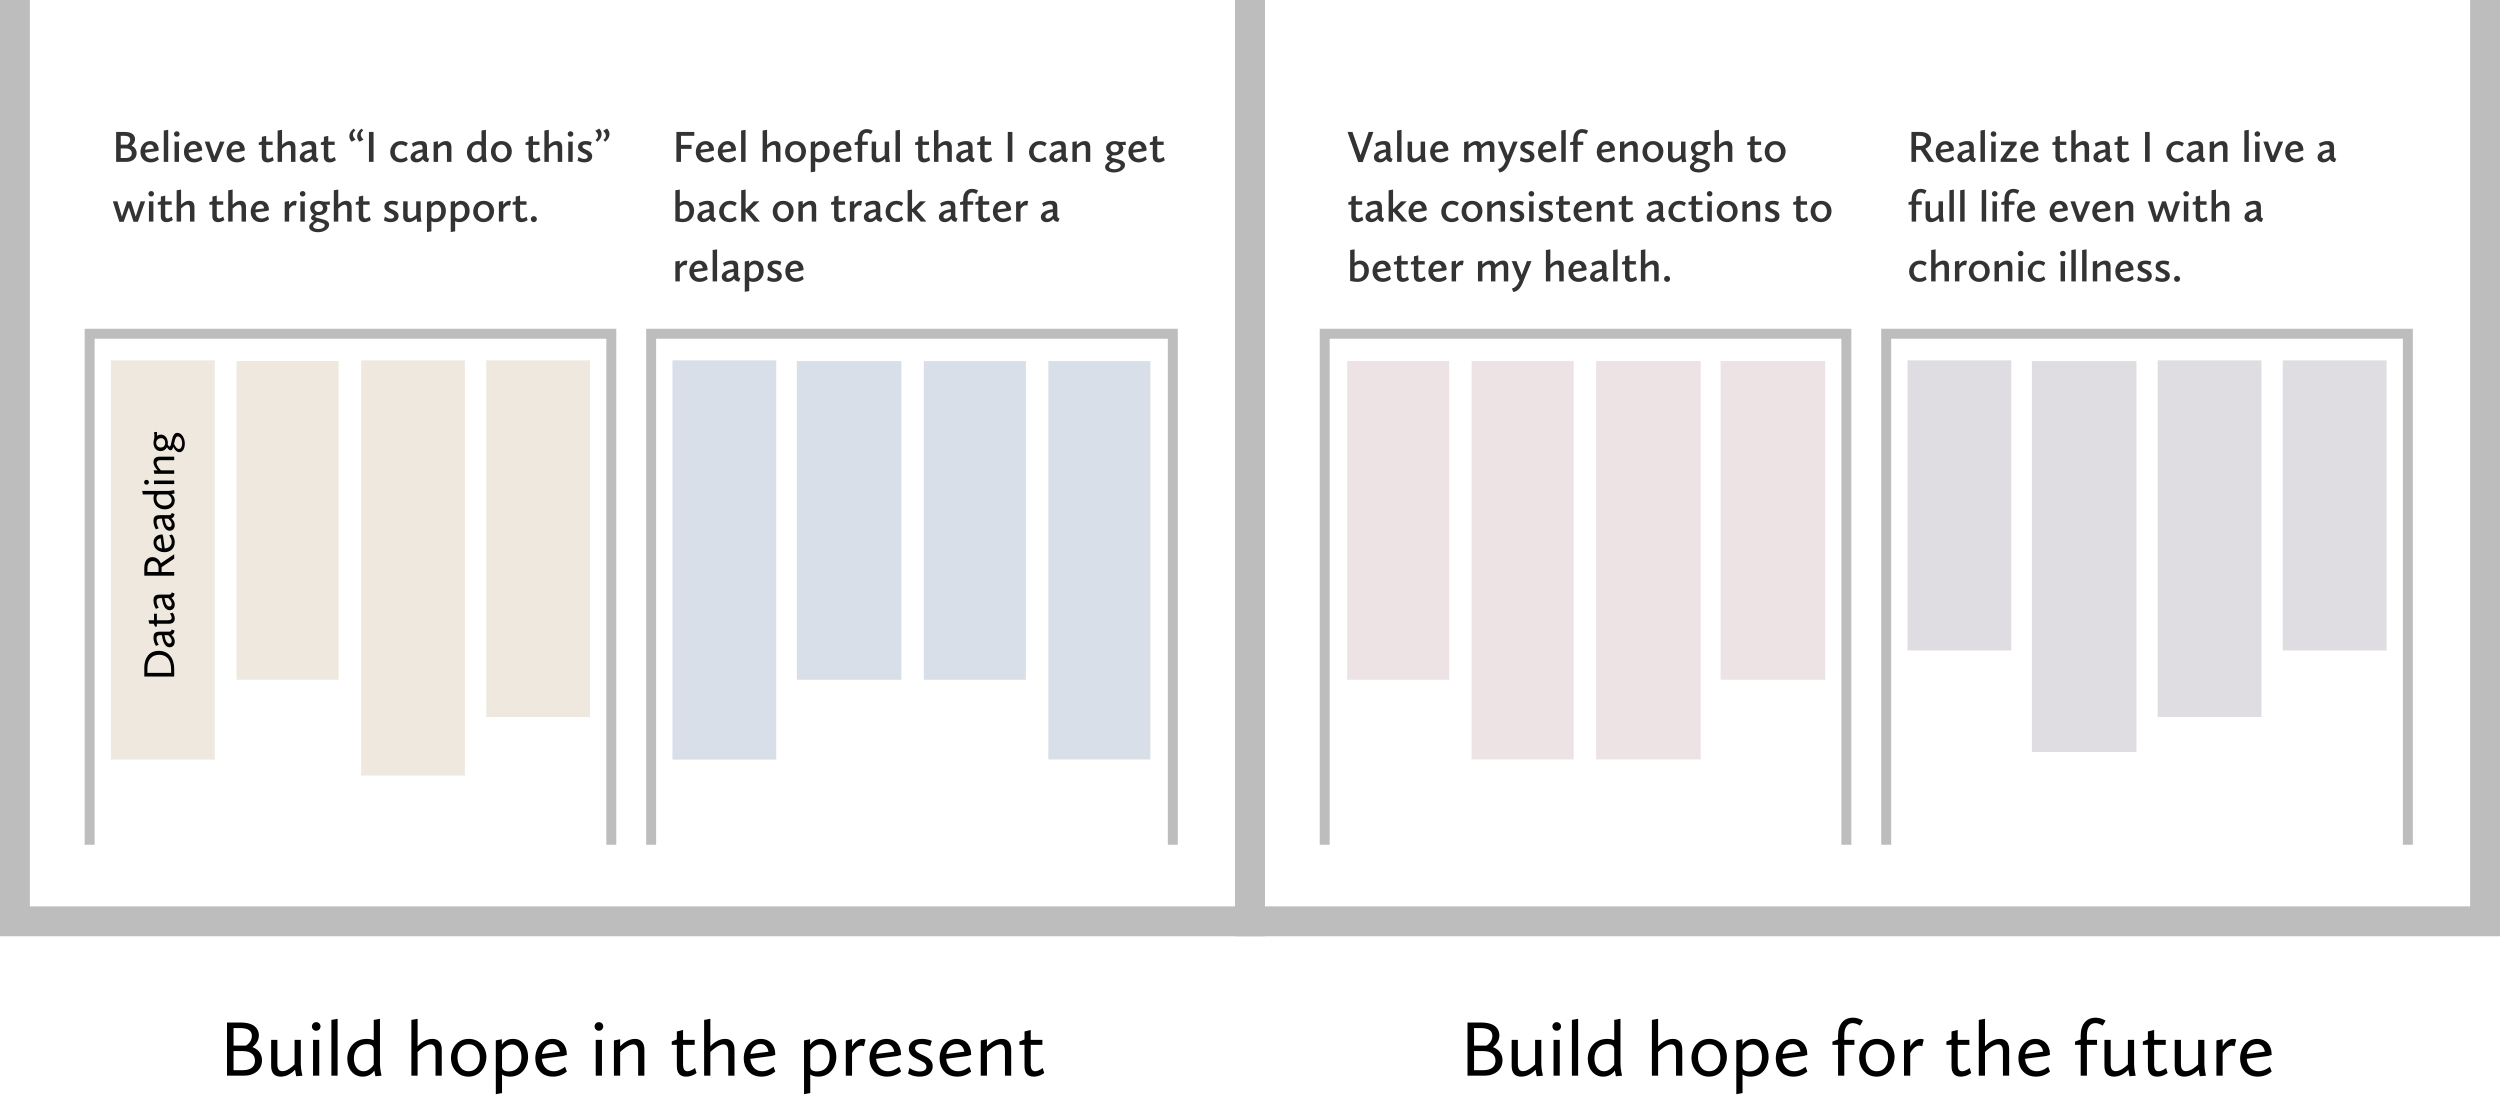 <svg width="1004" height="449" viewBox="0 0 1004 449" fill="none" xmlns="http://www.w3.org/2000/svg">
<path d="M532 339.256V134.031H741.5V339.256" stroke="#BDBDBD" stroke-width="4"/>
<rect x="541" y="145" width="41" height="128" fill="#EDE3E4"/>
<rect x="591" y="145" width="41" height="160" fill="#EDE3E4"/>
<rect x="691" y="145" width="42" height="128" fill="#EDE3E4"/>
<rect x="641" y="145" width="42" height="160" fill="#EDE3E4"/>
<path d="M757.5 339.256V134.031H967V339.256" stroke="#BDBDBD" stroke-width="4"/>
<rect x="766.051" y="144.721" width="41.686" height="116.508" fill="#DFDDE2"/>
<rect x="816" y="145" width="42" height="157" fill="#DFDDE2"/>
<rect x="916.762" y="144.721" width="41.686" height="116.508" fill="#DFDDE2"/>
<rect x="866.523" y="144.721" width="41.686" height="143.23" fill="#DFDDE2"/>
<path d="M261.5 339.256V134.031H471V339.256" stroke="#BDBDBD" stroke-width="4"/>
<rect x="270.051" y="144.721" width="41.686" height="160.332" fill="#D9DFE9"/>
<rect x="320" y="145" width="42" height="128" fill="#D9DFE9"/>
<rect x="421" y="145" width="41" height="160" fill="#D9DFE9"/>
<rect x="371" y="145" width="41" height="128" fill="#D9DFE9"/>
<path d="M271.638 65H273.492V59.78H277.722V58.178H273.492V54.542H278.838V52.994H271.638V65ZM279.439 61.058C279.439 63.236 280.825 65.216 283.543 65.216C285.577 65.216 286.819 64.046 286.819 64.046L286.315 62.75C286.315 62.75 285.181 63.758 283.813 63.758C282.391 63.758 281.491 62.804 281.293 61.328L285.739 60.734L286.765 60.446C286.765 57.98 285.361 56.648 283.417 56.648C281.041 56.648 279.439 58.574 279.439 61.058ZM283.291 58.034C284.713 58.034 284.821 59.69 284.821 59.69L281.293 60.14C281.455 58.952 282.139 58.034 283.291 58.034ZM288.263 61.058C288.263 63.236 289.649 65.216 292.367 65.216C294.401 65.216 295.643 64.046 295.643 64.046L295.139 62.75C295.139 62.75 294.005 63.758 292.637 63.758C291.215 63.758 290.315 62.804 290.117 61.328L294.563 60.734L295.589 60.446C295.589 57.98 294.185 56.648 292.241 56.648C289.865 56.648 288.263 58.574 288.263 61.058ZM292.115 58.034C293.537 58.034 293.645 59.69 293.645 59.69L290.117 60.14C290.279 58.952 290.963 58.034 292.115 58.034ZM297.627 65H299.409V52.13L297.627 52.418V65ZM306.276 65H308.058V59.762C308.598 59.222 309.768 58.196 310.668 58.196C311.28 58.196 311.64 58.628 311.64 59.78V65H313.422V59.132C313.422 57.386 312.54 56.648 311.244 56.648C309.75 56.648 308.598 57.656 308.058 58.232V52.13L306.276 52.418V65ZM315.298 60.968C315.298 63.128 316.756 65.216 319.456 65.216C322.39 65.216 323.686 62.75 323.686 60.77C323.686 58.682 322.228 56.648 319.528 56.648C316.612 56.648 315.298 58.934 315.298 60.968ZM317.152 60.806C317.152 59.186 318.106 58.07 319.492 58.07C321.148 58.07 321.832 59.564 321.832 61.004C321.832 62.642 320.878 63.794 319.51 63.794C317.89 63.794 317.152 62.318 317.152 60.806ZM325.611 69.194L327.393 68.906V64.784C327.735 65.036 328.347 65.216 329.103 65.216C331.695 65.216 333.207 63.092 333.207 60.68C333.207 58.466 331.911 56.648 329.769 56.648C328.491 56.648 327.717 57.314 327.339 58.016V56.72L325.611 57.008V69.194ZM329.463 58.124C330.561 58.124 331.335 59.114 331.335 60.806C331.335 62.75 330.309 63.812 328.779 63.812C327.933 63.812 327.393 63.506 327.393 62.894V59.438C327.627 59.096 328.383 58.124 329.463 58.124ZM334.652 61.058C334.652 63.236 336.038 65.216 338.756 65.216C340.79 65.216 342.032 64.046 342.032 64.046L341.528 62.75C341.528 62.75 340.394 63.758 339.026 63.758C337.604 63.758 336.704 62.804 336.506 61.328L340.952 60.734L341.978 60.446C341.978 57.98 340.574 56.648 338.63 56.648C336.254 56.648 334.652 58.574 334.652 61.058ZM338.504 58.034C339.926 58.034 340.034 59.69 340.034 59.69L336.506 60.14C336.668 58.952 337.352 58.034 338.504 58.034ZM343.206 58.214H344.484V65H346.266V58.214H348.516V56.864H346.266V55.892C346.266 53.984 347.13 53.318 348.084 53.318C348.966 53.318 349.758 53.894 349.758 53.894L350.46 52.526C350.46 52.526 349.524 51.842 348.102 51.842C345.978 51.842 344.484 53.336 344.484 56V56.792L343.206 57.26V58.214ZM350.061 62.768C350.061 64.514 350.961 65.216 352.275 65.216C353.769 65.216 354.903 64.262 355.425 63.704C355.515 64.298 355.695 65.144 355.695 65.144L357.423 64.982C357.423 64.982 357.063 63.488 357.063 62.498V56.864H355.281V62.336C354.777 62.804 353.769 63.668 352.851 63.668C352.185 63.668 351.843 63.218 351.843 62.084V56.864H350.061V62.768ZM359.643 65H361.425V52.13L359.643 52.418V65ZM368.723 62.786C368.723 64.46 369.641 65.216 371.045 65.216C372.485 65.216 373.547 64.352 373.547 64.352L373.097 63.002C372.881 63.128 372.125 63.722 371.441 63.722C370.847 63.722 370.505 63.326 370.505 62.336V58.214H373.079V56.864H370.505V54.56L368.759 54.938V56.792L367.517 57.242V58.214H368.723V62.786ZM375.094 65H376.876V59.762C377.416 59.222 378.586 58.196 379.486 58.196C380.098 58.196 380.458 58.628 380.458 59.78V65H382.24V59.132C382.24 57.386 381.358 56.648 380.062 56.648C378.568 56.648 377.416 57.656 376.876 58.232V52.13L375.094 52.418V65ZM383.99 63.128C383.99 64.334 384.908 65.216 386.33 65.216C387.914 65.216 388.742 64.208 388.958 63.866C389.192 64.514 389.714 65.036 390.956 65.126L391.496 63.722C391.496 63.722 390.596 63.704 390.596 62.696V59.258C390.596 57.44 389.984 56.648 388.058 56.648C385.916 56.648 384.53 57.674 384.53 57.674L384.998 59.006C384.998 59.006 386.24 58.07 387.572 58.07C388.886 58.07 388.814 58.97 388.814 59.996C385.772 60.392 383.99 61.418 383.99 63.128ZM386.78 63.812C386.258 63.812 385.826 63.578 385.826 63.002C385.826 62.048 386.744 61.454 388.814 61.148V62.552C388.274 63.182 387.608 63.812 386.78 63.812ZM393.649 62.786C393.649 64.46 394.567 65.216 395.971 65.216C397.411 65.216 398.473 64.352 398.473 64.352L398.023 63.002C397.807 63.128 397.051 63.722 396.367 63.722C395.773 63.722 395.431 63.326 395.431 62.336V58.214H398.005V56.864H395.431V54.56L393.685 54.938V56.792L392.443 57.242V58.214H393.649V62.786ZM404.722 65H406.576V52.994H404.722V65ZM413.261 61.04C413.261 63.398 414.899 65.216 417.437 65.216C419.381 65.216 420.317 64.172 420.317 64.172L419.741 62.912C419.741 62.912 418.859 63.758 417.563 63.758C416.033 63.758 415.115 62.552 415.115 60.95C415.115 59.294 416.105 58.088 417.581 58.088C418.769 58.088 419.615 58.844 419.615 58.844L420.317 57.512C420.317 57.512 419.327 56.648 417.545 56.648C414.863 56.648 413.261 58.79 413.261 61.04ZM421.431 63.128C421.431 64.334 422.349 65.216 423.771 65.216C425.355 65.216 426.183 64.208 426.399 63.866C426.633 64.514 427.155 65.036 428.397 65.126L428.937 63.722C428.937 63.722 428.037 63.704 428.037 62.696V59.258C428.037 57.44 427.425 56.648 425.499 56.648C423.357 56.648 421.971 57.674 421.971 57.674L422.439 59.006C422.439 59.006 423.681 58.07 425.013 58.07C426.327 58.07 426.255 58.97 426.255 59.996C423.213 60.392 421.431 61.418 421.431 63.128ZM424.221 63.812C423.699 63.812 423.267 63.578 423.267 63.002C423.267 62.048 424.185 61.454 426.255 61.148V62.552C425.715 63.182 425.049 63.812 424.221 63.812ZM430.693 65H432.475V59.726C433.033 59.186 434.185 58.196 435.085 58.196C435.697 58.196 436.057 58.628 436.057 59.78V65H437.839V59.132C437.839 57.386 436.957 56.648 435.679 56.648C434.185 56.648 433.015 57.638 432.439 58.268V56.72L430.693 57.008V65ZM444.544 63.56C444.544 64.118 445.066 64.442 445.876 64.712C445.012 65.162 443.806 65.936 443.806 67.124C443.806 68.546 445.57 69.266 447.37 69.266C449.818 69.266 451.816 67.88 451.816 66.242C451.816 64.748 450.178 64.298 448.738 63.938C447.046 63.524 446.254 63.362 446.254 63.038C446.254 62.84 446.542 62.624 446.92 62.372C447.1 62.408 447.298 62.408 447.514 62.408C449.26 62.408 451.114 61.454 451.114 59.672C451.114 58.952 450.772 58.466 450.52 58.178C450.736 58.214 450.988 58.232 451.186 58.232H452.158L452.032 56.81C452.032 56.81 451.492 56.99 450.952 56.99H450.016C449.116 56.99 448.648 56.648 447.658 56.648C445.84 56.648 444.202 57.674 444.202 59.492C444.202 60.59 444.796 61.544 445.822 62.048C445.156 62.426 444.544 62.966 444.544 63.56ZM447.712 65.18C449.224 65.576 450.07 65.81 450.07 66.512C450.07 67.322 448.918 67.97 447.478 67.97C446.452 67.97 445.408 67.646 445.408 66.836C445.408 66.026 446.398 65.486 447.172 65.054C447.352 65.09 447.532 65.126 447.712 65.18ZM447.64 61.148C446.488 61.148 445.948 60.32 445.948 59.546C445.948 58.7 446.56 57.908 447.64 57.908C448.792 57.908 449.35 58.844 449.35 59.636C449.35 60.554 448.63 61.148 447.64 61.148ZM453.163 61.058C453.163 63.236 454.549 65.216 457.267 65.216C459.301 65.216 460.543 64.046 460.543 64.046L460.039 62.75C460.039 62.75 458.905 63.758 457.537 63.758C456.115 63.758 455.215 62.804 455.017 61.328L459.463 60.734L460.489 60.446C460.489 57.98 459.085 56.648 457.141 56.648C454.765 56.648 453.163 58.574 453.163 61.058ZM457.015 58.034C458.437 58.034 458.545 59.69 458.545 59.69L455.017 60.14C455.179 58.952 455.863 58.034 457.015 58.034ZM462.96 62.786C462.96 64.46 463.878 65.216 465.282 65.216C466.722 65.216 467.784 64.352 467.784 64.352L467.334 63.002C467.118 63.128 466.362 63.722 465.678 63.722C465.084 63.722 464.742 63.326 464.742 62.336V58.214H467.316V56.864H464.742V54.56L462.996 54.938V56.792L461.754 57.242V58.214H462.96V62.786ZM271.224 88.82C271.836 88.964 273.222 89.216 274.194 89.216C277.272 89.216 278.748 87.02 278.748 84.644C278.748 82.412 277.452 80.648 275.202 80.648C274.086 80.648 273.42 81.098 273.006 81.566V76.13L271.224 76.418V88.82ZM274.914 82.088C276.102 82.088 276.912 83.078 276.912 84.77C276.912 86.786 275.778 87.866 274.23 87.866C273.564 87.866 273.006 87.686 273.006 87.686V82.934C273.384 82.592 274.068 82.088 274.914 82.088ZM280.068 87.128C280.068 88.334 280.986 89.216 282.408 89.216C283.992 89.216 284.82 88.208 285.036 87.866C285.27 88.514 285.792 89.036 287.034 89.126L287.574 87.722C287.574 87.722 286.674 87.704 286.674 86.696V83.258C286.674 81.44 286.062 80.648 284.136 80.648C281.994 80.648 280.608 81.674 280.608 81.674L281.076 83.006C281.076 83.006 282.318 82.07 283.65 82.07C284.964 82.07 284.892 82.97 284.892 83.996C281.85 84.392 280.068 85.418 280.068 87.128ZM282.858 87.812C282.336 87.812 281.904 87.578 281.904 87.002C281.904 86.048 282.822 85.454 284.892 85.148V86.552C284.352 87.182 283.686 87.812 282.858 87.812ZM288.807 85.04C288.807 87.398 290.445 89.216 292.983 89.216C294.927 89.216 295.863 88.172 295.863 88.172L295.287 86.912C295.287 86.912 294.405 87.758 293.109 87.758C291.579 87.758 290.661 86.552 290.661 84.95C290.661 83.294 291.651 82.088 293.127 82.088C294.315 82.088 295.161 82.844 295.161 82.844L295.863 81.512C295.863 81.512 294.873 80.648 293.091 80.648C290.409 80.648 288.807 82.79 288.807 85.04ZM297.662 89H299.444V85.148H299.696L302.936 89H305.222L301.262 84.428L304.97 80.864H302.648L299.696 83.834H299.444V76.13L297.662 76.418V89ZM310.323 84.968C310.323 87.128 311.781 89.216 314.481 89.216C317.415 89.216 318.711 86.75 318.711 84.77C318.711 82.682 317.253 80.648 314.553 80.648C311.637 80.648 310.323 82.934 310.323 84.968ZM312.177 84.806C312.177 83.186 313.131 82.07 314.517 82.07C316.173 82.07 316.857 83.564 316.857 85.004C316.857 86.642 315.903 87.794 314.535 87.794C312.915 87.794 312.177 86.318 312.177 84.806ZM320.636 89H322.418V83.726C322.976 83.186 324.128 82.196 325.028 82.196C325.64 82.196 326 82.628 326 83.78V89H327.782V83.132C327.782 81.386 326.9 80.648 325.622 80.648C324.128 80.648 322.958 81.638 322.382 82.268V80.72L320.636 81.008V89ZM334.973 86.786C334.973 88.46 335.891 89.216 337.295 89.216C338.735 89.216 339.797 88.352 339.797 88.352L339.347 87.002C339.131 87.128 338.375 87.722 337.691 87.722C337.097 87.722 336.755 87.326 336.755 86.336V82.214H339.329V80.864H336.755V78.56L335.009 78.938V80.792L333.767 81.242V82.214H334.973V86.786ZM341.308 89H343.09V83.96C343.432 83.42 344.17 82.448 345.07 82.448C345.43 82.448 345.79 82.592 345.79 82.592L346.15 80.792C346.15 80.792 345.898 80.648 345.448 80.648C344.206 80.648 343.378 81.8 343.054 82.358V80.72L341.308 81.008V89ZM346.918 87.128C346.918 88.334 347.836 89.216 349.258 89.216C350.842 89.216 351.67 88.208 351.886 87.866C352.12 88.514 352.642 89.036 353.884 89.126L354.424 87.722C354.424 87.722 353.524 87.704 353.524 86.696V83.258C353.524 81.44 352.912 80.648 350.986 80.648C348.844 80.648 347.458 81.674 347.458 81.674L347.926 83.006C347.926 83.006 349.168 82.07 350.5 82.07C351.814 82.07 351.742 82.97 351.742 83.996C348.7 84.392 346.918 85.418 346.918 87.128ZM349.708 87.812C349.186 87.812 348.754 87.578 348.754 87.002C348.754 86.048 349.672 85.454 351.742 85.148V86.552C351.202 87.182 350.536 87.812 349.708 87.812ZM355.657 85.04C355.657 87.398 357.295 89.216 359.833 89.216C361.777 89.216 362.713 88.172 362.713 88.172L362.137 86.912C362.137 86.912 361.255 87.758 359.959 87.758C358.429 87.758 357.511 86.552 357.511 84.95C357.511 83.294 358.501 82.088 359.977 82.088C361.165 82.088 362.011 82.844 362.011 82.844L362.713 81.512C362.713 81.512 361.723 80.648 359.941 80.648C357.259 80.648 355.657 82.79 355.657 85.04ZM364.512 89H366.294V85.148H366.546L369.786 89H372.072L368.112 84.428L371.82 80.864H369.498L366.546 83.834H366.294V76.13L364.512 76.418V89ZM377.047 87.128C377.047 88.334 377.965 89.216 379.387 89.216C380.971 89.216 381.799 88.208 382.015 87.866C382.249 88.514 382.771 89.036 384.013 89.126L384.553 87.722C384.553 87.722 383.653 87.704 383.653 86.696V83.258C383.653 81.44 383.041 80.648 381.115 80.648C378.973 80.648 377.587 81.674 377.587 81.674L378.055 83.006C378.055 83.006 379.297 82.07 380.629 82.07C381.943 82.07 381.871 82.97 381.871 83.996C378.829 84.392 377.047 85.418 377.047 87.128ZM379.837 87.812C379.315 87.812 378.883 87.578 378.883 87.002C378.883 86.048 379.801 85.454 381.871 85.148V86.552C381.331 87.182 380.665 87.812 379.837 87.812ZM385.534 82.214H386.812V89H388.594V82.214H390.844V80.864H388.594V79.892C388.594 77.984 389.458 77.318 390.412 77.318C391.294 77.318 392.086 77.894 392.086 77.894L392.788 76.526C392.788 76.526 391.852 75.842 390.43 75.842C388.306 75.842 386.812 77.336 386.812 80V80.792L385.534 81.26V82.214ZM392.911 86.786C392.911 88.46 393.829 89.216 395.233 89.216C396.673 89.216 397.735 88.352 397.735 88.352L397.285 87.002C397.069 87.128 396.313 87.722 395.629 87.722C395.035 87.722 394.693 87.326 394.693 86.336V82.214H397.267V80.864H394.693V78.56L392.947 78.938V80.792L391.705 81.242V82.214H392.911V86.786ZM398.741 85.058C398.741 87.236 400.127 89.216 402.845 89.216C404.879 89.216 406.121 88.046 406.121 88.046L405.617 86.75C405.617 86.75 404.483 87.758 403.115 87.758C401.693 87.758 400.793 86.804 400.595 85.328L405.041 84.734L406.067 84.446C406.067 81.98 404.663 80.648 402.719 80.648C400.343 80.648 398.741 82.574 398.741 85.058ZM402.593 82.034C404.015 82.034 404.123 83.69 404.123 83.69L400.595 84.14C400.757 82.952 401.441 82.034 402.593 82.034ZM408.07 89H409.852V83.96C410.194 83.42 410.932 82.448 411.832 82.448C412.192 82.448 412.552 82.592 412.552 82.592L412.912 80.792C412.912 80.792 412.66 80.648 412.21 80.648C410.968 80.648 410.14 81.8 409.816 82.358V80.72L408.07 81.008V89ZM418.004 87.128C418.004 88.334 418.922 89.216 420.344 89.216C421.928 89.216 422.756 88.208 422.972 87.866C423.206 88.514 423.728 89.036 424.97 89.126L425.51 87.722C425.51 87.722 424.61 87.704 424.61 86.696V83.258C424.61 81.44 423.998 80.648 422.072 80.648C419.93 80.648 418.544 81.674 418.544 81.674L419.012 83.006C419.012 83.006 420.254 82.07 421.586 82.07C422.9 82.07 422.828 82.97 422.828 83.996C419.786 84.392 418.004 85.418 418.004 87.128ZM420.794 87.812C420.272 87.812 419.84 87.578 419.84 87.002C419.84 86.048 420.758 85.454 422.828 85.148V86.552C422.288 87.182 421.622 87.812 420.794 87.812ZM271.224 113H273.006V107.96C273.348 107.42 274.086 106.448 274.986 106.448C275.346 106.448 275.706 106.592 275.706 106.592L276.066 104.792C276.066 104.792 275.814 104.648 275.364 104.648C274.122 104.648 273.294 105.8 272.97 106.358V104.72L271.224 105.008V113ZM276.837 109.058C276.837 111.236 278.223 113.216 280.941 113.216C282.975 113.216 284.217 112.046 284.217 112.046L283.713 110.75C283.713 110.75 282.579 111.758 281.211 111.758C279.789 111.758 278.889 110.804 278.691 109.328L283.137 108.734L284.163 108.446C284.163 105.98 282.759 104.648 280.815 104.648C278.439 104.648 276.837 106.574 276.837 109.058ZM280.689 106.034C282.111 106.034 282.219 107.69 282.219 107.69L278.691 108.14C278.853 106.952 279.537 106.034 280.689 106.034ZM286.201 113H287.983V100.13L286.201 100.418V113ZM289.842 111.128C289.842 112.334 290.76 113.216 292.182 113.216C293.766 113.216 294.594 112.208 294.81 111.866C295.044 112.514 295.566 113.036 296.808 113.126L297.348 111.722C297.348 111.722 296.448 111.704 296.448 110.696V107.258C296.448 105.44 295.836 104.648 293.91 104.648C291.768 104.648 290.382 105.674 290.382 105.674L290.85 107.006C290.85 107.006 292.092 106.07 293.424 106.07C294.738 106.07 294.666 106.97 294.666 107.996C291.624 108.392 289.842 109.418 289.842 111.128ZM292.632 111.812C292.11 111.812 291.678 111.578 291.678 111.002C291.678 110.048 292.596 109.454 294.666 109.148V110.552C294.126 111.182 293.46 111.812 292.632 111.812ZM299.103 117.194L300.885 116.906V112.784C301.227 113.036 301.839 113.216 302.595 113.216C305.187 113.216 306.699 111.092 306.699 108.68C306.699 106.466 305.403 104.648 303.261 104.648C301.983 104.648 301.209 105.314 300.831 106.016V104.72L299.103 105.008V117.194ZM302.955 106.124C304.053 106.124 304.827 107.114 304.827 108.806C304.827 110.75 303.801 111.812 302.271 111.812C301.425 111.812 300.885 111.506 300.885 110.894V107.438C301.119 107.096 301.875 106.124 302.955 106.124ZM308.108 112.496C308.108 112.496 309.116 113.216 310.808 113.216C312.806 113.216 313.976 112.226 313.976 110.75C313.976 108.158 310.07 108.284 310.07 106.862C310.07 106.394 310.466 106.052 311.366 106.052C312.41 106.052 313.346 106.556 313.346 106.556L313.76 105.098C313.76 105.098 312.86 104.648 311.438 104.648C309.188 104.648 308.288 105.746 308.288 107.006C308.288 109.562 312.194 109.454 312.194 110.912C312.194 111.434 311.744 111.812 310.79 111.812C309.476 111.812 308.486 110.984 308.486 110.984L308.108 112.496ZM315.386 109.058C315.386 111.236 316.772 113.216 319.49 113.216C321.524 113.216 322.766 112.046 322.766 112.046L322.262 110.75C322.262 110.75 321.128 111.758 319.76 111.758C318.338 111.758 317.438 110.804 317.24 109.328L321.686 108.734L322.712 108.446C322.712 105.98 321.308 104.648 319.364 104.648C316.988 104.648 315.386 106.574 315.386 109.058ZM319.238 106.034C320.66 106.034 320.768 107.69 320.768 107.69L317.24 108.14C317.402 106.952 318.086 106.034 319.238 106.034Z" fill="#333333"/>
<path d="M767.638 65H769.492V60.176H771.346L774.55 65H776.746L773.218 59.744C774.424 59.186 775.522 58.052 775.522 56.414C775.522 54.596 774.262 52.994 771.166 52.994H767.638V65ZM769.492 58.628V54.542H770.86C772.858 54.542 773.56 55.46 773.56 56.54C773.56 57.872 772.48 58.628 771.13 58.628H769.492ZM777.39 61.058C777.39 63.236 778.776 65.216 781.494 65.216C783.528 65.216 784.77 64.046 784.77 64.046L784.266 62.75C784.266 62.75 783.132 63.758 781.764 63.758C780.342 63.758 779.442 62.804 779.244 61.328L783.69 60.734L784.716 60.446C784.716 57.98 783.312 56.648 781.368 56.648C778.992 56.648 777.39 58.574 777.39 61.058ZM781.242 58.034C782.664 58.034 782.772 59.69 782.772 59.69L779.244 60.14C779.406 58.952 780.09 58.034 781.242 58.034ZM786.07 63.128C786.07 64.334 786.988 65.216 788.41 65.216C789.994 65.216 790.822 64.208 791.038 63.866C791.272 64.514 791.794 65.036 793.036 65.126L793.576 63.722C793.576 63.722 792.676 63.704 792.676 62.696V59.258C792.676 57.44 792.064 56.648 790.138 56.648C787.996 56.648 786.61 57.674 786.61 57.674L787.078 59.006C787.078 59.006 788.32 58.07 789.652 58.07C790.966 58.07 790.894 58.97 790.894 59.996C787.852 60.392 786.07 61.418 786.07 63.128ZM788.86 63.812C788.338 63.812 787.906 63.578 787.906 63.002C787.906 62.048 788.824 61.454 790.894 61.148V62.552C790.354 63.182 789.688 63.812 788.86 63.812ZM795.367 65H797.149V52.13L795.367 52.418V65ZM800.592 54.92C801.24 54.92 801.726 54.452 801.726 53.822C801.726 53.192 801.24 52.724 800.592 52.724C799.962 52.724 799.476 53.192 799.476 53.822C799.476 54.452 799.962 54.92 800.592 54.92ZM799.692 65H801.474V56.864H799.692V65ZM803.458 65H809.992V63.56H805.708L809.848 57.944V56.864H803.602V58.304H807.508L803.458 63.92V65ZM811.333 61.058C811.333 63.236 812.719 65.216 815.437 65.216C817.471 65.216 818.713 64.046 818.713 64.046L818.209 62.75C818.209 62.75 817.075 63.758 815.707 63.758C814.285 63.758 813.385 62.804 813.187 61.328L817.633 60.734L818.659 60.446C818.659 57.98 817.255 56.648 815.311 56.648C812.935 56.648 811.333 58.574 811.333 61.058ZM815.185 58.034C816.607 58.034 816.715 59.69 816.715 59.69L813.187 60.14C813.349 58.952 814.033 58.034 815.185 58.034ZM825.454 62.786C825.454 64.46 826.372 65.216 827.776 65.216C829.216 65.216 830.278 64.352 830.278 64.352L829.828 63.002C829.612 63.128 828.856 63.722 828.172 63.722C827.578 63.722 827.236 63.326 827.236 62.336V58.214H829.81V56.864H827.236V54.56L825.49 54.938V56.792L824.248 57.242V58.214H825.454V62.786ZM831.824 65H833.606V59.762C834.146 59.222 835.316 58.196 836.216 58.196C836.828 58.196 837.188 58.628 837.188 59.78V65H838.97V59.132C838.97 57.386 838.088 56.648 836.792 56.648C835.298 56.648 834.146 57.656 833.606 58.232V52.13L831.824 52.418V65ZM840.721 63.128C840.721 64.334 841.639 65.216 843.061 65.216C844.645 65.216 845.473 64.208 845.689 63.866C845.923 64.514 846.445 65.036 847.687 65.126L848.227 63.722C848.227 63.722 847.327 63.704 847.327 62.696V59.258C847.327 57.44 846.715 56.648 844.789 56.648C842.647 56.648 841.261 57.674 841.261 57.674L841.729 59.006C841.729 59.006 842.971 58.07 844.303 58.07C845.617 58.07 845.545 58.97 845.545 59.996C842.503 60.392 840.721 61.418 840.721 63.128ZM843.511 63.812C842.989 63.812 842.557 63.578 842.557 63.002C842.557 62.048 843.475 61.454 845.545 61.148V62.552C845.005 63.182 844.339 63.812 843.511 63.812ZM850.38 62.786C850.38 64.46 851.298 65.216 852.702 65.216C854.142 65.216 855.204 64.352 855.204 64.352L854.754 63.002C854.538 63.128 853.782 63.722 853.098 63.722C852.504 63.722 852.162 63.326 852.162 62.336V58.214H854.736V56.864H852.162V54.56L850.416 54.938V56.792L849.174 57.242V58.214H850.38V62.786ZM861.452 65H863.306V52.994H861.452V65ZM869.991 61.04C869.991 63.398 871.629 65.216 874.167 65.216C876.111 65.216 877.047 64.172 877.047 64.172L876.471 62.912C876.471 62.912 875.589 63.758 874.293 63.758C872.763 63.758 871.845 62.552 871.845 60.95C871.845 59.294 872.835 58.088 874.311 58.088C875.499 58.088 876.345 58.844 876.345 58.844L877.047 57.512C877.047 57.512 876.057 56.648 874.275 56.648C871.593 56.648 869.991 58.79 869.991 61.04ZM878.162 63.128C878.162 64.334 879.08 65.216 880.502 65.216C882.086 65.216 882.914 64.208 883.13 63.866C883.364 64.514 883.886 65.036 885.128 65.126L885.668 63.722C885.668 63.722 884.768 63.704 884.768 62.696V59.258C884.768 57.44 884.156 56.648 882.23 56.648C880.088 56.648 878.702 57.674 878.702 57.674L879.17 59.006C879.17 59.006 880.412 58.07 881.744 58.07C883.058 58.07 882.986 58.97 882.986 59.996C879.944 60.392 878.162 61.418 878.162 63.128ZM880.952 63.812C880.43 63.812 879.998 63.578 879.998 63.002C879.998 62.048 880.916 61.454 882.986 61.148V62.552C882.446 63.182 881.78 63.812 880.952 63.812ZM887.423 65H889.205V59.726C889.763 59.186 890.915 58.196 891.815 58.196C892.427 58.196 892.787 58.628 892.787 59.78V65H894.569V59.132C894.569 57.386 893.687 56.648 892.409 56.648C890.915 56.648 889.745 57.638 889.169 58.268V56.72L887.423 57.008V65ZM901.328 65H903.11V52.13L901.328 52.418V65ZM906.553 54.92C907.201 54.92 907.687 54.452 907.687 53.822C907.687 53.192 907.201 52.724 906.553 52.724C905.923 52.724 905.437 53.192 905.437 53.822C905.437 54.452 905.923 54.92 906.553 54.92ZM905.653 65H907.435V56.864H905.653V65ZM911.903 65.072H913.559L916.907 56.864H915.089L912.803 62.768L910.823 56.864H908.951L911.903 65.072ZM917.734 61.058C917.734 63.236 919.12 65.216 921.838 65.216C923.872 65.216 925.114 64.046 925.114 64.046L924.61 62.75C924.61 62.75 923.476 63.758 922.108 63.758C920.686 63.758 919.786 62.804 919.588 61.328L924.034 60.734L925.06 60.446C925.06 57.98 923.656 56.648 921.712 56.648C919.336 56.648 917.734 58.574 917.734 61.058ZM921.586 58.034C923.008 58.034 923.116 59.69 923.116 59.69L919.588 60.14C919.75 58.952 920.434 58.034 921.586 58.034ZM930.738 63.128C930.738 64.334 931.656 65.216 933.078 65.216C934.662 65.216 935.49 64.208 935.706 63.866C935.94 64.514 936.462 65.036 937.704 65.126L938.244 63.722C938.244 63.722 937.344 63.704 937.344 62.696V59.258C937.344 57.44 936.732 56.648 934.806 56.648C932.664 56.648 931.278 57.674 931.278 57.674L931.746 59.006C931.746 59.006 932.988 58.07 934.32 58.07C935.634 58.07 935.562 58.97 935.562 59.996C932.52 60.392 930.738 61.418 930.738 63.128ZM933.528 63.812C933.006 63.812 932.574 63.578 932.574 63.002C932.574 62.048 933.492 61.454 935.562 61.148V62.552C935.022 63.182 934.356 63.812 933.528 63.812ZM766.45 82.214H767.728V89H769.51V82.214H771.76V80.864H769.51V79.892C769.51 77.984 770.374 77.318 771.328 77.318C772.21 77.318 773.002 77.894 773.002 77.894L773.704 76.526C773.704 76.526 772.768 75.842 771.346 75.842C769.222 75.842 767.728 77.336 767.728 80V80.792L766.45 81.26V82.214ZM773.305 86.768C773.305 88.514 774.205 89.216 775.519 89.216C777.013 89.216 778.147 88.262 778.669 87.704C778.759 88.298 778.939 89.144 778.939 89.144L780.667 88.982C780.667 88.982 780.307 87.488 780.307 86.498V80.864H778.525V86.336C778.021 86.804 777.013 87.668 776.095 87.668C775.429 87.668 775.087 87.218 775.087 86.084V80.864H773.305V86.768ZM782.887 89H784.669V76.13L782.887 76.418V89ZM787.211 89H788.993V76.13L787.211 76.418V89ZM795.86 89H797.642V76.13L795.86 76.418V89ZM801.084 78.92C801.732 78.92 802.218 78.452 802.218 77.822C802.218 77.192 801.732 76.724 801.084 76.724C800.454 76.724 799.968 77.192 799.968 77.822C799.968 78.452 800.454 78.92 801.084 78.92ZM800.184 89H801.966V80.864H800.184V89ZM803.698 82.214H804.976V89H806.758V82.214H809.008V80.864H806.758V79.892C806.758 77.984 807.622 77.318 808.576 77.318C809.458 77.318 810.25 77.894 810.25 77.894L810.952 76.526C810.952 76.526 810.016 75.842 808.594 75.842C806.47 75.842 804.976 77.336 804.976 80V80.792L803.698 81.26V82.214ZM809.98 85.058C809.98 87.236 811.366 89.216 814.084 89.216C816.118 89.216 817.36 88.046 817.36 88.046L816.856 86.75C816.856 86.75 815.722 87.758 814.354 87.758C812.932 87.758 812.032 86.804 811.834 85.328L816.28 84.734L817.306 84.446C817.306 81.98 815.902 80.648 813.958 80.648C811.582 80.648 809.98 82.574 809.98 85.058ZM813.832 82.034C815.254 82.034 815.362 83.69 815.362 83.69L811.834 84.14C811.996 82.952 812.68 82.034 813.832 82.034ZM823.128 85.058C823.128 87.236 824.514 89.216 827.232 89.216C829.266 89.216 830.508 88.046 830.508 88.046L830.004 86.75C830.004 86.75 828.87 87.758 827.502 87.758C826.08 87.758 825.18 86.804 824.982 85.328L829.428 84.734L830.454 84.446C830.454 81.98 829.05 80.648 827.106 80.648C824.73 80.648 823.128 82.574 823.128 85.058ZM826.98 82.034C828.402 82.034 828.51 83.69 828.51 83.69L824.982 84.14C825.144 82.952 825.828 82.034 826.98 82.034ZM834.418 89.072H836.074L839.422 80.864H837.604L835.318 86.768L833.338 80.864H831.466L834.418 89.072ZM840.249 85.058C840.249 87.236 841.635 89.216 844.353 89.216C846.387 89.216 847.629 88.046 847.629 88.046L847.125 86.75C847.125 86.75 845.991 87.758 844.623 87.758C843.201 87.758 842.301 86.804 842.103 85.328L846.549 84.734L847.575 84.446C847.575 81.98 846.171 80.648 844.227 80.648C841.851 80.648 840.249 82.574 840.249 85.058ZM844.101 82.034C845.523 82.034 845.631 83.69 845.631 83.69L842.103 84.14C842.265 82.952 842.949 82.034 844.101 82.034ZM849.578 89H851.36V83.726C851.918 83.186 853.07 82.196 853.97 82.196C854.582 82.196 854.942 82.628 854.942 83.78V89H856.724V83.132C856.724 81.386 855.842 80.648 854.564 80.648C853.07 80.648 851.9 81.638 851.324 82.268V80.72L849.578 81.008V89ZM865.157 89.072H866.885L868.973 83.276L870.845 89.072H872.591L875.507 80.864H873.689L871.727 86.984L869.819 80.864H868.271L866.165 87.02L864.383 80.864H862.547L865.157 89.072ZM877.935 78.92C878.583 78.92 879.069 78.452 879.069 77.822C879.069 77.192 878.583 76.724 877.935 76.724C877.305 76.724 876.819 77.192 876.819 77.822C876.819 78.452 877.305 78.92 877.935 78.92ZM877.035 89H878.817V80.864H877.035V89ZM881.792 86.786C881.792 88.46 882.71 89.216 884.114 89.216C885.554 89.216 886.616 88.352 886.616 88.352L886.166 87.002C885.95 87.128 885.194 87.722 884.51 87.722C883.916 87.722 883.574 87.326 883.574 86.336V82.214H886.148V80.864H883.574V78.56L881.828 78.938V80.792L880.586 81.242V82.214H881.792V86.786ZM888.162 89H889.944V83.762C890.484 83.222 891.654 82.196 892.554 82.196C893.166 82.196 893.526 82.628 893.526 83.78V89H895.308V83.132C895.308 81.386 894.426 80.648 893.13 80.648C891.636 80.648 890.484 81.656 889.944 82.232V76.13L888.162 76.418V89ZM901.383 87.128C901.383 88.334 902.301 89.216 903.723 89.216C905.307 89.216 906.135 88.208 906.351 87.866C906.585 88.514 907.107 89.036 908.349 89.126L908.889 87.722C908.889 87.722 907.989 87.704 907.989 86.696V83.258C907.989 81.44 907.377 80.648 905.451 80.648C903.309 80.648 901.923 81.674 901.923 81.674L902.391 83.006C902.391 83.006 903.633 82.07 904.965 82.07C906.279 82.07 906.207 82.97 906.207 83.996C903.165 84.392 901.383 85.418 901.383 87.128ZM904.173 87.812C903.651 87.812 903.219 87.578 903.219 87.002C903.219 86.048 904.137 85.454 906.207 85.148V86.552C905.667 87.182 905.001 87.812 904.173 87.812ZM766.702 109.04C766.702 111.398 768.34 113.216 770.878 113.216C772.822 113.216 773.758 112.172 773.758 112.172L773.182 110.912C773.182 110.912 772.3 111.758 771.004 111.758C769.474 111.758 768.556 110.552 768.556 108.95C768.556 107.294 769.546 106.088 771.022 106.088C772.21 106.088 773.056 106.844 773.056 106.844L773.758 105.512C773.758 105.512 772.768 104.648 770.986 104.648C768.304 104.648 766.702 106.79 766.702 109.04ZM775.557 113H777.339V107.762C777.879 107.222 779.049 106.196 779.949 106.196C780.561 106.196 780.921 106.628 780.921 107.78V113H782.703V107.132C782.703 105.386 781.821 104.648 780.525 104.648C779.031 104.648 777.879 105.656 777.339 106.232V100.13L775.557 100.418V113ZM785.101 113H786.883V107.96C787.225 107.42 787.963 106.448 788.863 106.448C789.223 106.448 789.583 106.592 789.583 106.592L789.943 104.792C789.943 104.792 789.691 104.648 789.241 104.648C787.999 104.648 787.171 105.8 786.847 106.358V104.72L785.101 105.008V113ZM790.696 108.968C790.696 111.128 792.154 113.216 794.854 113.216C797.788 113.216 799.084 110.75 799.084 108.77C799.084 106.682 797.626 104.648 794.926 104.648C792.01 104.648 790.696 106.934 790.696 108.968ZM792.55 108.806C792.55 107.186 793.504 106.07 794.89 106.07C796.546 106.07 797.23 107.564 797.23 109.004C797.23 110.642 796.276 111.794 794.908 111.794C793.288 111.794 792.55 110.318 792.55 108.806ZM801.009 113H802.791V107.726C803.349 107.186 804.501 106.196 805.401 106.196C806.013 106.196 806.373 106.628 806.373 107.78V113H808.155V107.132C808.155 105.386 807.273 104.648 805.995 104.648C804.501 104.648 803.331 105.638 802.755 106.268V104.72L801.009 105.008V113ZM811.49 102.92C812.138 102.92 812.624 102.452 812.624 101.822C812.624 101.192 812.138 100.724 811.49 100.724C810.86 100.724 810.374 101.192 810.374 101.822C810.374 102.452 810.86 102.92 811.49 102.92ZM810.59 113H812.372V104.864H810.59V113ZM814.356 109.04C814.356 111.398 815.994 113.216 818.532 113.216C820.476 113.216 821.412 112.172 821.412 112.172L820.836 110.912C820.836 110.912 819.954 111.758 818.658 111.758C817.128 111.758 816.21 110.552 816.21 108.95C816.21 107.294 817.2 106.088 818.676 106.088C819.864 106.088 820.71 106.844 820.71 106.844L821.412 105.512C821.412 105.512 820.422 104.648 818.64 104.648C815.958 104.648 814.356 106.79 814.356 109.04ZM828.435 102.92C829.083 102.92 829.569 102.452 829.569 101.822C829.569 101.192 829.083 100.724 828.435 100.724C827.805 100.724 827.319 101.192 827.319 101.822C827.319 102.452 827.805 102.92 828.435 102.92ZM827.535 113H829.317V104.864H827.535V113ZM831.86 113H833.642V100.13L831.86 100.418V113ZM836.184 113H837.966V100.13L836.184 100.418V113ZM840.472 113H842.254V107.726C842.812 107.186 843.964 106.196 844.864 106.196C845.476 106.196 845.836 106.628 845.836 107.78V113H847.618V107.132C847.618 105.386 846.736 104.648 845.458 104.648C843.964 104.648 842.794 105.638 842.218 106.268V104.72L840.472 105.008V113ZM849.513 109.058C849.513 111.236 850.899 113.216 853.617 113.216C855.651 113.216 856.893 112.046 856.893 112.046L856.389 110.75C856.389 110.75 855.255 111.758 853.887 111.758C852.465 111.758 851.565 110.804 851.367 109.328L855.813 108.734L856.839 108.446C856.839 105.98 855.435 104.648 853.491 104.648C851.115 104.648 849.513 106.574 849.513 109.058ZM853.365 106.034C854.787 106.034 854.895 107.69 854.895 107.69L851.367 108.14C851.529 106.952 852.213 106.034 853.365 106.034ZM858.301 112.496C858.301 112.496 859.309 113.216 861.001 113.216C862.999 113.216 864.169 112.226 864.169 110.75C864.169 108.158 860.263 108.284 860.263 106.862C860.263 106.394 860.659 106.052 861.559 106.052C862.603 106.052 863.539 106.556 863.539 106.556L863.953 105.098C863.953 105.098 863.053 104.648 861.631 104.648C859.381 104.648 858.481 105.746 858.481 107.006C858.481 109.562 862.387 109.454 862.387 110.912C862.387 111.434 861.937 111.812 860.983 111.812C859.669 111.812 858.679 110.984 858.679 110.984L858.301 112.496ZM865.543 112.496C865.543 112.496 866.551 113.216 868.243 113.216C870.241 113.216 871.411 112.226 871.411 110.75C871.411 108.158 867.505 108.284 867.505 106.862C867.505 106.394 867.901 106.052 868.801 106.052C869.845 106.052 870.781 106.556 870.781 106.556L871.195 105.098C871.195 105.098 870.295 104.648 868.873 104.648C866.623 104.648 865.723 105.746 865.723 107.006C865.723 109.562 869.629 109.454 869.629 110.912C869.629 111.434 869.179 111.812 868.225 111.812C866.911 111.812 865.921 110.984 865.921 110.984L865.543 112.496ZM873.092 112.01C873.092 112.676 873.632 113.216 874.298 113.216C874.964 113.216 875.522 112.676 875.522 112.01C875.522 111.326 874.964 110.786 874.298 110.786C873.632 110.786 873.092 111.326 873.092 112.01Z" fill="#333333"/>
<path d="M36 339.256V134.031H245.5V339.256" stroke="#BDBDBD" stroke-width="4"/>
<rect x="44.551" y="144.721" width="41.686" height="160.332" fill="#EFE8DF"/>
<rect x="95" y="145" width="41" height="128" fill="#EFE8DF"/>
<rect x="195.262" y="144.721" width="41.686" height="143.23" fill="#EFE8DF"/>
<rect x="145.027" y="144.721" width="41.686" height="166.745" fill="#EFE8DF"/>
<path d="M46.638 65H50.778C53.19 65 54.882 63.632 54.882 61.508C54.882 59.6 53.496 58.808 52.794 58.52C53.424 58.034 54.234 57.152 54.234 55.874C54.234 54.488 53.262 52.994 50.166 52.994H46.638V65ZM48.492 63.452V59.618H50.508C52.182 59.618 52.92 60.428 52.92 61.544C52.92 62.678 52.182 63.452 50.508 63.452H48.492ZM48.492 54.542H49.896C51.768 54.542 52.272 55.28 52.272 56.18C52.272 57.476 51.12 58.088 51.12 58.088H48.492V54.542ZM56.407 61.058C56.407 63.236 57.794 65.216 60.511 65.216C62.545 65.216 63.788 64.046 63.788 64.046L63.283 62.75C63.283 62.75 62.15 63.758 60.782 63.758C59.359 63.758 58.459 62.804 58.261 61.328L62.708 60.734L63.733 60.446C63.733 57.98 62.33 56.648 60.386 56.648C58.01 56.648 56.407 58.574 56.407 61.058ZM60.26 58.034C61.681 58.034 61.789 59.69 61.789 59.69L58.261 60.14C58.423 58.952 59.108 58.034 60.26 58.034ZM65.772 65H67.554V52.13L65.772 52.418V65ZM70.996 54.92C71.644 54.92 72.13 54.452 72.13 53.822C72.13 53.192 71.644 52.724 70.996 52.724C70.366 52.724 69.88 53.192 69.88 53.822C69.88 54.452 70.366 54.92 70.996 54.92ZM70.096 65H71.878V56.864H70.096V65ZM73.88 61.058C73.88 63.236 75.266 65.216 77.984 65.216C80.018 65.216 81.26 64.046 81.26 64.046L80.756 62.75C80.756 62.75 79.622 63.758 78.254 63.758C76.832 63.758 75.932 62.804 75.734 61.328L80.18 60.734L81.206 60.446C81.206 57.98 79.802 56.648 77.858 56.648C75.482 56.648 73.88 58.574 73.88 61.058ZM77.732 58.034C79.154 58.034 79.262 59.69 79.262 59.69L75.734 60.14C75.896 58.952 76.58 58.034 77.732 58.034ZM85.17 65.072H86.826L90.174 56.864H88.356L86.07 62.768L84.09 56.864H82.218L85.17 65.072ZM91.001 61.058C91.001 63.236 92.387 65.216 95.105 65.216C97.139 65.216 98.381 64.046 98.381 64.046L97.877 62.75C97.877 62.75 96.743 63.758 95.375 63.758C93.953 63.758 93.053 62.804 92.855 61.328L97.301 60.734L98.327 60.446C98.327 57.98 96.923 56.648 94.979 56.648C92.603 56.648 91.001 58.574 91.001 61.058ZM94.853 58.034C96.275 58.034 96.383 59.69 96.383 59.69L92.855 60.14C93.017 58.952 93.701 58.034 94.853 58.034ZM105.122 62.786C105.122 64.46 106.04 65.216 107.444 65.216C108.884 65.216 109.946 64.352 109.946 64.352L109.496 63.002C109.28 63.128 108.524 63.722 107.84 63.722C107.246 63.722 106.904 63.326 106.904 62.336V58.214H109.478V56.864H106.904V54.56L105.158 54.938V56.792L103.916 57.242V58.214H105.122V62.786ZM111.492 65H113.274V59.762C113.814 59.222 114.984 58.196 115.884 58.196C116.496 58.196 116.856 58.628 116.856 59.78V65H118.638V59.132C118.638 57.386 117.756 56.648 116.46 56.648C114.966 56.648 113.814 57.656 113.274 58.232V52.13L111.492 52.418V65ZM120.389 63.128C120.389 64.334 121.307 65.216 122.729 65.216C124.312 65.216 125.141 64.208 125.357 63.866C125.591 64.514 126.113 65.036 127.355 65.126L127.895 63.722C127.895 63.722 126.995 63.704 126.995 62.696V59.258C126.995 57.44 126.383 56.648 124.457 56.648C122.315 56.648 120.929 57.674 120.929 57.674L121.397 59.006C121.397 59.006 122.639 58.07 123.971 58.07C125.285 58.07 125.213 58.97 125.213 59.996C122.171 60.392 120.389 61.418 120.389 63.128ZM123.179 63.812C122.657 63.812 122.225 63.578 122.225 63.002C122.225 62.048 123.143 61.454 125.213 61.148V62.552C124.673 63.182 124.007 63.812 123.179 63.812ZM130.047 62.786C130.047 64.46 130.965 65.216 132.369 65.216C133.809 65.216 134.871 64.352 134.871 64.352L134.421 63.002C134.205 63.128 133.449 63.722 132.765 63.722C132.171 63.722 131.829 63.326 131.829 62.336V58.214H134.403V56.864H131.829V54.56L130.083 54.938V56.792L128.841 57.242V58.214H130.047V62.786ZM144.396 56.936L145.962 56.054C145.116 55.154 144.882 54.65 144.882 54.074C144.882 53.444 145.188 52.886 145.872 52.364L145.188 51.644C144.036 52.526 143.442 53.606 143.442 54.686C143.442 55.46 143.712 56.198 144.396 56.936ZM141.246 56.936L142.812 56.054C141.966 55.154 141.732 54.65 141.732 54.074C141.732 53.444 142.038 52.886 142.722 52.364L142.038 51.644C140.886 52.526 140.292 53.606 140.292 54.686C140.292 55.46 140.562 56.198 141.246 56.936ZM148.169 65H150.023V52.994H148.169V65ZM156.708 61.04C156.708 63.398 158.346 65.216 160.884 65.216C162.828 65.216 163.764 64.172 163.764 64.172L163.188 62.912C163.188 62.912 162.306 63.758 161.01 63.758C159.48 63.758 158.562 62.552 158.562 60.95C158.562 59.294 159.552 58.088 161.028 58.088C162.216 58.088 163.062 58.844 163.062 58.844L163.764 57.512C163.764 57.512 162.774 56.648 160.992 56.648C158.31 56.648 156.708 58.79 156.708 61.04ZM164.879 63.128C164.879 64.334 165.797 65.216 167.219 65.216C168.803 65.216 169.631 64.208 169.847 63.866C170.081 64.514 170.603 65.036 171.845 65.126L172.385 63.722C172.385 63.722 171.485 63.704 171.485 62.696V59.258C171.485 57.44 170.873 56.648 168.947 56.648C166.805 56.648 165.419 57.674 165.419 57.674L165.887 59.006C165.887 59.006 167.129 58.07 168.461 58.07C169.775 58.07 169.703 58.97 169.703 59.996C166.661 60.392 164.879 61.418 164.879 63.128ZM167.669 63.812C167.147 63.812 166.715 63.578 166.715 63.002C166.715 62.048 167.633 61.454 169.703 61.148V62.552C169.163 63.182 168.497 63.812 167.669 63.812ZM174.14 65H175.922V59.726C176.48 59.186 177.632 58.196 178.532 58.196C179.144 58.196 179.504 58.628 179.504 59.78V65H181.286V59.132C181.286 57.386 180.404 56.648 179.126 56.648C177.632 56.648 176.462 57.638 175.886 58.268V56.72L174.14 57.008V65ZM187.505 61.184C187.505 63.416 188.873 65.216 190.997 65.216C192.293 65.216 193.121 64.586 193.553 63.884C193.643 64.46 193.805 65.126 193.805 65.126L195.515 65C195.515 65 195.155 63.488 195.155 62.498V52.13L193.373 52.418V56.918C193.139 56.828 192.599 56.648 191.861 56.648C188.981 56.648 187.505 58.862 187.505 61.184ZM191.303 63.794C190.151 63.794 189.377 62.768 189.377 61.076C189.377 59.132 190.403 58.052 191.951 58.052C192.689 58.052 193.337 58.322 193.373 59.132V62.48C193.121 62.858 192.401 63.794 191.303 63.794ZM197.155 60.968C197.155 63.128 198.613 65.216 201.313 65.216C204.247 65.216 205.543 62.75 205.543 60.77C205.543 58.682 204.085 56.648 201.385 56.648C198.469 56.648 197.155 58.934 197.155 60.968ZM199.009 60.806C199.009 59.186 199.963 58.07 201.349 58.07C203.005 58.07 203.689 59.564 203.689 61.004C203.689 62.642 202.735 63.794 201.367 63.794C199.747 63.794 199.009 62.318 199.009 60.806ZM212.26 62.786C212.26 64.46 213.178 65.216 214.582 65.216C216.022 65.216 217.084 64.352 217.084 64.352L216.634 63.002C216.418 63.128 215.662 63.722 214.978 63.722C214.384 63.722 214.042 63.326 214.042 62.336V58.214H216.616V56.864H214.042V54.56L212.296 54.938V56.792L211.054 57.242V58.214H212.26V62.786ZM218.631 65H220.413V59.762C220.953 59.222 222.123 58.196 223.023 58.196C223.635 58.196 223.995 58.628 223.995 59.78V65H225.777V59.132C225.777 57.386 224.895 56.648 223.599 56.648C222.105 56.648 220.953 57.656 220.413 58.232V52.13L218.631 52.418V65ZM229.111 54.92C229.759 54.92 230.245 54.452 230.245 53.822C230.245 53.192 229.759 52.724 229.111 52.724C228.481 52.724 227.995 53.192 227.995 53.822C227.995 54.452 228.481 54.92 229.111 54.92ZM228.211 65H229.993V56.864H228.211V65ZM231.959 64.496C231.959 64.496 232.967 65.216 234.659 65.216C236.657 65.216 237.827 64.226 237.827 62.75C237.827 60.158 233.921 60.284 233.921 58.862C233.921 58.394 234.317 58.052 235.217 58.052C236.261 58.052 237.197 58.556 237.197 58.556L237.611 57.098C237.611 57.098 236.711 56.648 235.289 56.648C233.039 56.648 232.139 57.746 232.139 59.006C232.139 61.562 236.045 61.454 236.045 62.912C236.045 63.434 235.595 63.812 234.641 63.812C233.327 63.812 232.337 62.984 232.337 62.984L231.959 64.496ZM243.018 56.936C244.17 56.036 244.764 54.974 244.764 53.876C244.764 53.102 244.494 52.364 243.81 51.644L242.244 52.508C243.09 53.408 243.324 53.912 243.324 54.488C243.324 55.118 243.018 55.676 242.334 56.198L243.018 56.936ZM239.868 56.936C241.02 56.036 241.614 54.974 241.614 53.876C241.614 53.102 241.344 52.364 240.66 51.644L239.076 52.508C239.94 53.408 240.174 53.912 240.174 54.488C240.174 55.118 239.868 55.676 239.184 56.198L239.868 56.936ZM47.934 89.072H49.662L51.75 83.276L53.622 89.072H55.368L58.284 80.864H56.466L54.504 86.984L52.596 80.864H51.048L48.942 87.02L47.16 80.864H45.324L47.934 89.072ZM60.713 78.92C61.361 78.92 61.847 78.452 61.847 77.822C61.847 77.192 61.361 76.724 60.713 76.724C60.083 76.724 59.597 77.192 59.597 77.822C59.597 78.452 60.083 78.92 60.713 78.92ZM59.813 89H61.595V80.864H59.813V89ZM64.569 86.786C64.569 88.46 65.487 89.216 66.891 89.216C68.331 89.216 69.393 88.352 69.393 88.352L68.943 87.002C68.727 87.128 67.971 87.722 67.287 87.722C66.693 87.722 66.351 87.326 66.351 86.336V82.214H68.925V80.864H66.351V78.56L64.605 78.938V80.792L63.363 81.242V82.214H64.569V86.786ZM70.94 89H72.722V83.762C73.262 83.222 74.432 82.196 75.332 82.196C75.944 82.196 76.304 82.628 76.304 83.78V89H78.086V83.132C78.086 81.386 77.204 80.648 75.908 80.648C74.414 80.648 73.262 81.656 72.722 82.232V76.13L70.94 76.418V89ZM85.276 86.786C85.276 88.46 86.194 89.216 87.598 89.216C89.038 89.216 90.1 88.352 90.1 88.352L89.65 87.002C89.434 87.128 88.678 87.722 87.994 87.722C87.4 87.722 87.058 87.326 87.058 86.336V82.214H89.632V80.864H87.058V78.56L85.312 78.938V80.792L84.07 81.242V82.214H85.276V86.786ZM91.647 89H93.429V83.762C93.969 83.222 95.139 82.196 96.039 82.196C96.651 82.196 97.011 82.628 97.011 83.78V89H98.793V83.132C98.793 81.386 97.911 80.648 96.615 80.648C95.121 80.648 93.969 81.656 93.429 82.232V76.13L91.647 76.418V89ZM100.687 85.058C100.687 87.236 102.073 89.216 104.791 89.216C106.825 89.216 108.067 88.046 108.067 88.046L107.563 86.75C107.563 86.75 106.429 87.758 105.061 87.758C103.639 87.758 102.739 86.804 102.541 85.328L106.987 84.734L108.013 84.446C108.013 81.98 106.609 80.648 104.665 80.648C102.289 80.648 100.687 82.574 100.687 85.058ZM104.539 82.034C105.961 82.034 106.069 83.69 106.069 83.69L102.541 84.14C102.703 82.952 103.387 82.034 104.539 82.034ZM114.339 89H116.121V83.96C116.463 83.42 117.201 82.448 118.101 82.448C118.461 82.448 118.821 82.592 118.821 82.592L119.181 80.792C119.181 80.792 118.929 80.648 118.479 80.648C117.237 80.648 116.409 81.8 116.085 82.358V80.72L114.339 81.008V89ZM121.533 78.92C122.181 78.92 122.667 78.452 122.667 77.822C122.667 77.192 122.181 76.724 121.533 76.724C120.903 76.724 120.417 77.192 120.417 77.822C120.417 78.452 120.903 78.92 121.533 78.92ZM120.633 89H122.415V80.864H120.633V89ZM124.903 87.56C124.903 88.118 125.425 88.442 126.235 88.712C125.371 89.162 124.165 89.936 124.165 91.124C124.165 92.546 125.929 93.266 127.729 93.266C130.177 93.266 132.175 91.88 132.175 90.242C132.175 88.748 130.537 88.298 129.097 87.938C127.405 87.524 126.613 87.362 126.613 87.038C126.613 86.84 126.901 86.624 127.279 86.372C127.459 86.408 127.657 86.408 127.873 86.408C129.619 86.408 131.473 85.454 131.473 83.672C131.473 82.952 131.131 82.466 130.879 82.178C131.095 82.214 131.347 82.232 131.545 82.232H132.517L132.391 80.81C132.391 80.81 131.851 80.99 131.311 80.99H130.375C129.475 80.99 129.007 80.648 128.017 80.648C126.199 80.648 124.561 81.674 124.561 83.492C124.561 84.59 125.155 85.544 126.181 86.048C125.515 86.426 124.903 86.966 124.903 87.56ZM128.071 89.18C129.583 89.576 130.429 89.81 130.429 90.512C130.429 91.322 129.277 91.97 127.837 91.97C126.811 91.97 125.767 91.646 125.767 90.836C125.767 90.026 126.757 89.486 127.531 89.054C127.711 89.09 127.891 89.126 128.071 89.18ZM127.999 85.148C126.847 85.148 126.307 84.32 126.307 83.546C126.307 82.7 126.919 81.908 127.999 81.908C129.151 81.908 129.709 82.844 129.709 83.636C129.709 84.554 128.989 85.148 127.999 85.148ZM134.063 89H135.845V83.762C136.385 83.222 137.555 82.196 138.455 82.196C139.067 82.196 139.427 82.628 139.427 83.78V89H141.209V83.132C141.209 81.386 140.327 80.648 139.031 80.648C137.537 80.648 136.385 81.656 135.845 82.232V76.13L134.063 76.418V89ZM144.075 86.786C144.075 88.46 144.993 89.216 146.397 89.216C147.837 89.216 148.899 88.352 148.899 88.352L148.449 87.002C148.233 87.128 147.477 87.722 146.793 87.722C146.199 87.722 145.857 87.326 145.857 86.336V82.214H148.431V80.864H145.857V78.56L144.111 78.938V80.792L142.869 81.242V82.214H144.075V86.786ZM154.194 88.496C154.194 88.496 155.202 89.216 156.894 89.216C158.892 89.216 160.062 88.226 160.062 86.75C160.062 84.158 156.156 84.284 156.156 82.862C156.156 82.394 156.552 82.052 157.452 82.052C158.496 82.052 159.432 82.556 159.432 82.556L159.846 81.098C159.846 81.098 158.946 80.648 157.524 80.648C155.274 80.648 154.374 81.746 154.374 83.006C154.374 85.562 158.28 85.454 158.28 86.912C158.28 87.434 157.83 87.812 156.876 87.812C155.562 87.812 154.572 86.984 154.572 86.984L154.194 88.496ZM161.922 86.768C161.922 88.514 162.822 89.216 164.136 89.216C165.63 89.216 166.764 88.262 167.286 87.704C167.376 88.298 167.556 89.144 167.556 89.144L169.284 88.982C169.284 88.982 168.924 87.488 168.924 86.498V80.864H167.142V86.336C166.638 86.804 165.63 87.668 164.712 87.668C164.046 87.668 163.704 87.218 163.704 86.084V80.864H161.922V86.768ZM171.468 93.194L173.25 92.906V88.784C173.592 89.036 174.204 89.216 174.96 89.216C177.552 89.216 179.064 87.092 179.064 84.68C179.064 82.466 177.768 80.648 175.626 80.648C174.348 80.648 173.574 81.314 173.196 82.016V80.72L171.468 81.008V93.194ZM175.32 82.124C176.418 82.124 177.192 83.114 177.192 84.806C177.192 86.75 176.166 87.812 174.636 87.812C173.79 87.812 173.25 87.506 173.25 86.894V83.438C173.484 83.096 174.24 82.124 175.32 82.124ZM181.013 93.194L182.795 92.906V88.784C183.137 89.036 183.749 89.216 184.505 89.216C187.097 89.216 188.609 87.092 188.609 84.68C188.609 82.466 187.313 80.648 185.171 80.648C183.893 80.648 183.119 81.314 182.741 82.016V80.72L181.013 81.008V93.194ZM184.865 82.124C185.963 82.124 186.737 83.114 186.737 84.806C186.737 86.75 185.711 87.812 184.181 87.812C183.335 87.812 182.795 87.506 182.795 86.894V83.438C183.029 83.096 183.785 82.124 184.865 82.124ZM190.036 84.968C190.036 87.128 191.494 89.216 194.194 89.216C197.128 89.216 198.424 86.75 198.424 84.77C198.424 82.682 196.966 80.648 194.266 80.648C191.35 80.648 190.036 82.934 190.036 84.968ZM191.89 84.806C191.89 83.186 192.844 82.07 194.23 82.07C195.886 82.07 196.57 83.564 196.57 85.004C196.57 86.642 195.616 87.794 194.248 87.794C192.628 87.794 191.89 86.318 191.89 84.806ZM200.349 89H202.131V83.96C202.473 83.42 203.211 82.448 204.111 82.448C204.471 82.448 204.831 82.592 204.831 82.592L205.191 80.792C205.191 80.792 204.939 80.648 204.489 80.648C203.247 80.648 202.419 81.8 202.095 82.358V80.72L200.349 81.008V89ZM207.075 86.786C207.075 88.46 207.993 89.216 209.397 89.216C210.837 89.216 211.899 88.352 211.899 88.352L211.449 87.002C211.233 87.128 210.477 87.722 209.793 87.722C209.199 87.722 208.857 87.326 208.857 86.336V82.214H211.431V80.864H208.857V78.56L207.111 78.938V80.792L205.869 81.242V82.214H207.075V86.786ZM213.176 88.01C213.176 88.676 213.716 89.216 214.382 89.216C215.048 89.216 215.606 88.676 215.606 88.01C215.606 87.326 215.048 86.786 214.382 86.786C213.716 86.786 213.176 87.326 213.176 88.01Z" fill="#333333"/>
<path d="M545.464 65.09H547.246L551.548 52.994H549.658L546.4 62.336L543.142 52.994H541.18L545.464 65.09ZM551.771 63.128C551.771 64.334 552.689 65.216 554.111 65.216C555.695 65.216 556.523 64.208 556.739 63.866C556.973 64.514 557.495 65.036 558.737 65.126L559.277 63.722C559.277 63.722 558.377 63.704 558.377 62.696V59.258C558.377 57.44 557.765 56.648 555.839 56.648C553.697 56.648 552.311 57.674 552.311 57.674L552.779 59.006C552.779 59.006 554.021 58.07 555.353 58.07C556.667 58.07 556.595 58.97 556.595 59.996C553.553 60.392 551.771 61.418 551.771 63.128ZM554.561 63.812C554.039 63.812 553.607 63.578 553.607 63.002C553.607 62.048 554.525 61.454 556.595 61.148V62.552C556.055 63.182 555.389 63.812 554.561 63.812ZM561.069 65H562.851V52.13L561.069 52.418V65ZM565.303 62.768C565.303 64.514 566.203 65.216 567.517 65.216C569.011 65.216 570.145 64.262 570.667 63.704C570.757 64.298 570.937 65.144 570.937 65.144L572.665 64.982C572.665 64.982 572.305 63.488 572.305 62.498V56.864H570.523V62.336C570.019 62.804 569.011 63.668 568.093 63.668C567.427 63.668 567.085 63.218 567.085 62.084V56.864H565.303V62.768ZM574.345 61.058C574.345 63.236 575.731 65.216 578.449 65.216C580.483 65.216 581.725 64.046 581.725 64.046L581.221 62.75C581.221 62.75 580.087 63.758 578.719 63.758C577.297 63.758 576.397 62.804 576.199 61.328L580.645 60.734L581.671 60.446C581.671 57.98 580.267 56.648 578.323 56.648C575.947 56.648 574.345 58.574 574.345 61.058ZM578.197 58.034C579.619 58.034 579.727 59.69 579.727 59.69L576.199 60.14C576.361 58.952 577.045 58.034 578.197 58.034ZM587.997 65H589.779V59.708C590.301 59.186 591.417 58.196 592.299 58.196C592.893 58.196 593.217 58.628 593.217 59.78V65H594.999V59.672C595.611 59.078 596.619 58.196 597.447 58.196C598.041 58.196 598.383 58.628 598.383 59.78V65H600.147V59.132C600.147 57.386 599.301 56.648 598.041 56.648C596.619 56.648 595.503 57.602 594.909 58.25C594.657 57.134 593.919 56.648 592.893 56.648C591.453 56.648 590.301 57.638 589.743 58.25V56.72L587.997 57.008V65ZM601.616 67.844L602.174 69.266C604.082 69.05 605.27 67.34 605.972 65.612L609.5 56.864H607.664L605.558 62.444L603.416 56.864H601.526L604.676 64.586L604.244 65.558C603.758 66.692 602.804 67.646 601.616 67.844ZM610.379 64.496C610.379 64.496 611.387 65.216 613.079 65.216C615.077 65.216 616.247 64.226 616.247 62.75C616.247 60.158 612.341 60.284 612.341 58.862C612.341 58.394 612.737 58.052 613.637 58.052C614.681 58.052 615.617 58.556 615.617 58.556L616.031 57.098C616.031 57.098 615.131 56.648 613.709 56.648C611.459 56.648 610.559 57.746 610.559 59.006C610.559 61.562 614.465 61.454 614.465 62.912C614.465 63.434 614.015 63.812 613.061 63.812C611.747 63.812 610.757 62.984 610.757 62.984L610.379 64.496ZM617.658 61.058C617.658 63.236 619.044 65.216 621.762 65.216C623.796 65.216 625.038 64.046 625.038 64.046L624.534 62.75C624.534 62.75 623.4 63.758 622.032 63.758C620.61 63.758 619.71 62.804 619.512 61.328L623.958 60.734L624.984 60.446C624.984 57.98 623.58 56.648 621.636 56.648C619.26 56.648 617.658 58.574 617.658 61.058ZM621.51 58.034C622.932 58.034 623.04 59.69 623.04 59.69L619.512 60.14C619.674 58.952 620.358 58.034 621.51 58.034ZM627.022 65H628.804V52.13L627.022 52.418V65ZM630.536 58.214H631.814V65H633.596V58.214H635.846V56.864H633.596V55.892C633.596 53.984 634.46 53.318 635.414 53.318C636.296 53.318 637.088 53.894 637.088 53.894L637.79 52.526C637.79 52.526 636.854 51.842 635.432 51.842C633.308 51.842 631.814 53.336 631.814 56V56.792L630.536 57.26V58.214ZM641.265 61.058C641.265 63.236 642.651 65.216 645.369 65.216C647.403 65.216 648.645 64.046 648.645 64.046L648.141 62.75C648.141 62.75 647.007 63.758 645.639 63.758C644.217 63.758 643.317 62.804 643.119 61.328L647.565 60.734L648.591 60.446C648.591 57.98 647.187 56.648 645.243 56.648C642.867 56.648 641.265 58.574 641.265 61.058ZM645.117 58.034C646.539 58.034 646.647 59.69 646.647 59.69L643.119 60.14C643.281 58.952 643.965 58.034 645.117 58.034ZM650.593 65H652.375V59.726C652.933 59.186 654.085 58.196 654.985 58.196C655.597 58.196 655.957 58.628 655.957 59.78V65H657.739V59.132C657.739 57.386 656.857 56.648 655.579 56.648C654.085 56.648 652.915 57.638 652.339 58.268V56.72L650.593 57.008V65ZM659.616 60.968C659.616 63.128 661.074 65.216 663.774 65.216C666.708 65.216 668.004 62.75 668.004 60.77C668.004 58.682 666.546 56.648 663.846 56.648C660.93 56.648 659.616 58.934 659.616 60.968ZM661.47 60.806C661.47 59.186 662.424 58.07 663.81 58.07C665.466 58.07 666.15 59.564 666.15 61.004C666.15 62.642 665.196 63.794 663.828 63.794C662.208 63.794 661.47 62.318 661.47 60.806ZM669.875 62.768C669.875 64.514 670.775 65.216 672.089 65.216C673.583 65.216 674.717 64.262 675.239 63.704C675.329 64.298 675.509 65.144 675.509 65.144L677.237 64.982C677.237 64.982 676.877 63.488 676.877 62.498V56.864H675.095V62.336C674.591 62.804 673.583 63.668 672.665 63.668C671.999 63.668 671.657 63.218 671.657 62.084V56.864H669.875V62.768ZM679.403 63.56C679.403 64.118 679.925 64.442 680.735 64.712C679.871 65.162 678.665 65.936 678.665 67.124C678.665 68.546 680.429 69.266 682.229 69.266C684.677 69.266 686.675 67.88 686.675 66.242C686.675 64.748 685.037 64.298 683.597 63.938C681.905 63.524 681.113 63.362 681.113 63.038C681.113 62.84 681.401 62.624 681.779 62.372C681.959 62.408 682.157 62.408 682.373 62.408C684.119 62.408 685.973 61.454 685.973 59.672C685.973 58.952 685.631 58.466 685.379 58.178C685.595 58.214 685.847 58.232 686.045 58.232H687.017L686.891 56.81C686.891 56.81 686.351 56.99 685.811 56.99H684.875C683.975 56.99 683.507 56.648 682.517 56.648C680.699 56.648 679.061 57.674 679.061 59.492C679.061 60.59 679.655 61.544 680.681 62.048C680.015 62.426 679.403 62.966 679.403 63.56ZM682.571 65.18C684.083 65.576 684.929 65.81 684.929 66.512C684.929 67.322 683.777 67.97 682.337 67.97C681.311 67.97 680.267 67.646 680.267 66.836C680.267 66.026 681.257 65.486 682.031 65.054C682.211 65.09 682.391 65.126 682.571 65.18ZM682.499 61.148C681.347 61.148 680.807 60.32 680.807 59.546C680.807 58.7 681.419 57.908 682.499 57.908C683.651 57.908 684.209 58.844 684.209 59.636C684.209 60.554 683.489 61.148 682.499 61.148ZM688.563 65H690.345V59.762C690.885 59.222 692.055 58.196 692.955 58.196C693.567 58.196 693.927 58.628 693.927 59.78V65H695.709V59.132C695.709 57.386 694.827 56.648 693.531 56.648C692.037 56.648 690.885 57.656 690.345 58.232V52.13L688.563 52.418V65ZM702.899 62.786C702.899 64.46 703.817 65.216 705.221 65.216C706.661 65.216 707.723 64.352 707.723 64.352L707.273 63.002C707.057 63.128 706.301 63.722 705.617 63.722C705.023 63.722 704.681 63.326 704.681 62.336V58.214H707.255V56.864H704.681V54.56L702.935 54.938V56.792L701.693 57.242V58.214H702.899V62.786ZM708.712 60.968C708.712 63.128 710.17 65.216 712.87 65.216C715.804 65.216 717.1 62.75 717.1 60.77C717.1 58.682 715.642 56.648 712.942 56.648C710.026 56.648 708.712 58.934 708.712 60.968ZM710.566 60.806C710.566 59.186 711.52 58.07 712.906 58.07C714.562 58.07 715.246 59.564 715.246 61.004C715.246 62.642 714.292 63.794 712.924 63.794C711.304 63.794 710.566 62.318 710.566 60.806ZM542.692 86.786C542.692 88.46 543.61 89.216 545.014 89.216C546.454 89.216 547.516 88.352 547.516 88.352L547.066 87.002C546.85 87.128 546.094 87.722 545.41 87.722C544.816 87.722 544.474 87.326 544.474 86.336V82.214H547.048V80.864H544.474V78.56L542.728 78.938V80.792L541.486 81.242V82.214H542.692V86.786ZM548.379 87.128C548.379 88.334 549.297 89.216 550.719 89.216C552.303 89.216 553.131 88.208 553.347 87.866C553.581 88.514 554.103 89.036 555.345 89.126L555.885 87.722C555.885 87.722 554.985 87.704 554.985 86.696V83.258C554.985 81.44 554.373 80.648 552.447 80.648C550.305 80.648 548.919 81.674 548.919 81.674L549.387 83.006C549.387 83.006 550.629 82.07 551.961 82.07C553.275 82.07 553.203 82.97 553.203 83.996C550.161 84.392 548.379 85.418 548.379 87.128ZM551.169 87.812C550.647 87.812 550.215 87.578 550.215 87.002C550.215 86.048 551.133 85.454 553.203 85.148V86.552C552.663 87.182 551.997 87.812 551.169 87.812ZM557.676 89H559.458V85.148H559.71L562.95 89H565.236L561.276 84.428L564.984 80.864H562.662L559.71 83.834H559.458V76.13L557.676 76.418V89ZM565.679 85.058C565.679 87.236 567.065 89.216 569.783 89.216C571.817 89.216 573.059 88.046 573.059 88.046L572.555 86.75C572.555 86.75 571.421 87.758 570.053 87.758C568.631 87.758 567.731 86.804 567.533 85.328L571.979 84.734L573.005 84.446C573.005 81.98 571.601 80.648 569.657 80.648C567.281 80.648 565.679 82.574 565.679 85.058ZM569.531 82.034C570.953 82.034 571.061 83.69 571.061 83.69L567.533 84.14C567.695 82.952 568.379 82.034 569.531 82.034ZM578.809 85.04C578.809 87.398 580.447 89.216 582.985 89.216C584.929 89.216 585.865 88.172 585.865 88.172L585.289 86.912C585.289 86.912 584.407 87.758 583.111 87.758C581.581 87.758 580.663 86.552 580.663 84.95C580.663 83.294 581.653 82.088 583.129 82.088C584.317 82.088 585.163 82.844 585.163 82.844L585.865 81.512C585.865 81.512 584.875 80.648 583.093 80.648C580.411 80.648 578.809 82.79 578.809 85.04ZM586.966 84.968C586.966 87.128 588.424 89.216 591.124 89.216C594.058 89.216 595.354 86.75 595.354 84.77C595.354 82.682 593.896 80.648 591.196 80.648C588.28 80.648 586.966 82.934 586.966 84.968ZM588.82 84.806C588.82 83.186 589.774 82.07 591.16 82.07C592.816 82.07 593.5 83.564 593.5 85.004C593.5 86.642 592.546 87.794 591.178 87.794C589.558 87.794 588.82 86.318 588.82 84.806ZM597.279 89H599.061V83.726C599.619 83.186 600.771 82.196 601.671 82.196C602.283 82.196 602.643 82.628 602.643 83.78V89H604.425V83.132C604.425 81.386 603.543 80.648 602.265 80.648C600.771 80.648 599.601 81.638 599.025 82.268V80.72L597.279 81.008V89ZM606.284 88.496C606.284 88.496 607.292 89.216 608.984 89.216C610.982 89.216 612.152 88.226 612.152 86.75C612.152 84.158 608.246 84.284 608.246 82.862C608.246 82.394 608.642 82.052 609.542 82.052C610.586 82.052 611.522 82.556 611.522 82.556L611.936 81.098C611.936 81.098 611.036 80.648 609.614 80.648C607.364 80.648 606.464 81.746 606.464 83.006C606.464 85.562 610.37 85.454 610.37 86.912C610.37 87.434 609.92 87.812 608.966 87.812C607.652 87.812 606.662 86.984 606.662 86.984L606.284 88.496ZM615.002 78.92C615.65 78.92 616.136 78.452 616.136 77.822C616.136 77.192 615.65 76.724 615.002 76.724C614.372 76.724 613.886 77.192 613.886 77.822C613.886 78.452 614.372 78.92 615.002 78.92ZM614.102 89H615.884V80.864H614.102V89ZM617.85 88.496C617.85 88.496 618.858 89.216 620.55 89.216C622.548 89.216 623.718 88.226 623.718 86.75C623.718 84.158 619.812 84.284 619.812 82.862C619.812 82.394 620.208 82.052 621.108 82.052C622.152 82.052 623.088 82.556 623.088 82.556L623.502 81.098C623.502 81.098 622.602 80.648 621.18 80.648C618.93 80.648 618.03 81.746 618.03 83.006C618.03 85.562 621.936 85.454 621.936 86.912C621.936 87.434 621.486 87.812 620.532 87.812C619.218 87.812 618.228 86.984 618.228 86.984L617.85 88.496ZM626.1 86.786C626.1 88.46 627.018 89.216 628.422 89.216C629.862 89.216 630.924 88.352 630.924 88.352L630.474 87.002C630.258 87.128 629.502 87.722 628.818 87.722C628.224 87.722 627.882 87.326 627.882 86.336V82.214H630.456V80.864H627.882V78.56L626.136 78.938V80.792L624.894 81.242V82.214H626.1V86.786ZM631.931 85.058C631.931 87.236 633.317 89.216 636.035 89.216C638.069 89.216 639.311 88.046 639.311 88.046L638.807 86.75C638.807 86.75 637.673 87.758 636.305 87.758C634.883 87.758 633.983 86.804 633.785 85.328L638.231 84.734L639.257 84.446C639.257 81.98 637.853 80.648 635.909 80.648C633.533 80.648 631.931 82.574 631.931 85.058ZM635.783 82.034C637.205 82.034 637.313 83.69 637.313 83.69L633.785 84.14C633.947 82.952 634.631 82.034 635.783 82.034ZM641.259 89H643.041V83.726C643.599 83.186 644.751 82.196 645.651 82.196C646.263 82.196 646.623 82.628 646.623 83.78V89H648.405V83.132C648.405 81.386 647.523 80.648 646.245 80.648C644.751 80.648 643.581 81.638 643.005 82.268V80.72L641.259 81.008V89ZM651.272 86.786C651.272 88.46 652.19 89.216 653.594 89.216C655.034 89.216 656.096 88.352 656.096 88.352L655.646 87.002C655.43 87.128 654.674 87.722 653.99 87.722C653.396 87.722 653.054 87.326 653.054 86.336V82.214H655.628V80.864H653.054V78.56L651.308 78.938V80.792L650.066 81.242V82.214H651.272V86.786ZM661.283 87.128C661.283 88.334 662.201 89.216 663.623 89.216C665.207 89.216 666.035 88.208 666.251 87.866C666.485 88.514 667.007 89.036 668.249 89.126L668.789 87.722C668.789 87.722 667.889 87.704 667.889 86.696V83.258C667.889 81.44 667.277 80.648 665.351 80.648C663.209 80.648 661.823 81.674 661.823 81.674L662.291 83.006C662.291 83.006 663.533 82.07 664.865 82.07C666.179 82.07 666.107 82.97 666.107 83.996C663.065 84.392 661.283 85.418 661.283 87.128ZM664.073 87.812C663.551 87.812 663.119 87.578 663.119 87.002C663.119 86.048 664.037 85.454 666.107 85.148V86.552C665.567 87.182 664.901 87.812 664.073 87.812ZM670.022 85.04C670.022 87.398 671.66 89.216 674.198 89.216C676.142 89.216 677.078 88.172 677.078 88.172L676.502 86.912C676.502 86.912 675.62 87.758 674.324 87.758C672.794 87.758 671.876 86.552 671.876 84.95C671.876 83.294 672.866 82.088 674.342 82.088C675.53 82.088 676.376 82.844 676.376 82.844L677.078 81.512C677.078 81.512 676.088 80.648 674.306 80.648C671.624 80.648 670.022 82.79 670.022 85.04ZM679.309 86.786C679.309 88.46 680.227 89.216 681.631 89.216C683.071 89.216 684.133 88.352 684.133 88.352L683.683 87.002C683.467 87.128 682.711 87.722 682.027 87.722C681.433 87.722 681.091 87.326 681.091 86.336V82.214H683.665V80.864H681.091V78.56L679.345 78.938V80.792L678.103 81.242V82.214H679.309V86.786ZM686.58 78.92C687.228 78.92 687.714 78.452 687.714 77.822C687.714 77.192 687.228 76.724 686.58 76.724C685.95 76.724 685.464 77.192 685.464 77.822C685.464 78.452 685.95 78.92 686.58 78.92ZM685.68 89H687.462V80.864H685.68V89ZM689.446 84.968C689.446 87.128 690.904 89.216 693.604 89.216C696.538 89.216 697.834 86.75 697.834 84.77C697.834 82.682 696.376 80.648 693.676 80.648C690.76 80.648 689.446 82.934 689.446 84.968ZM691.3 84.806C691.3 83.186 692.254 82.07 693.64 82.07C695.296 82.07 695.98 83.564 695.98 85.004C695.98 86.642 695.026 87.794 693.658 87.794C692.038 87.794 691.3 86.318 691.3 84.806ZM699.759 89H701.541V83.726C702.099 83.186 703.251 82.196 704.151 82.196C704.763 82.196 705.123 82.628 705.123 83.78V89H706.905V83.132C706.905 81.386 706.023 80.648 704.745 80.648C703.251 80.648 702.081 81.638 701.505 82.268V80.72L699.759 81.008V89ZM708.764 88.496C708.764 88.496 709.772 89.216 711.464 89.216C713.462 89.216 714.632 88.226 714.632 86.75C714.632 84.158 710.726 84.284 710.726 82.862C710.726 82.394 711.122 82.052 712.022 82.052C713.066 82.052 714.002 82.556 714.002 82.556L714.416 81.098C714.416 81.098 713.516 80.648 712.094 80.648C709.844 80.648 708.944 81.746 708.944 83.006C708.944 85.562 712.85 85.454 712.85 86.912C712.85 87.434 712.4 87.812 711.446 87.812C710.132 87.812 709.142 86.984 709.142 86.984L708.764 88.496ZM721.338 86.786C721.338 88.46 722.256 89.216 723.66 89.216C725.1 89.216 726.162 88.352 726.162 88.352L725.712 87.002C725.496 87.128 724.74 87.722 724.056 87.722C723.462 87.722 723.12 87.326 723.12 86.336V82.214H725.694V80.864H723.12V78.56L721.374 78.938V80.792L720.132 81.242V82.214H721.338V86.786ZM727.151 84.968C727.151 87.128 728.609 89.216 731.309 89.216C734.243 89.216 735.539 86.75 735.539 84.77C735.539 82.682 734.081 80.648 731.381 80.648C728.465 80.648 727.151 82.934 727.151 84.968ZM729.005 84.806C729.005 83.186 729.959 82.07 731.345 82.07C733.001 82.07 733.685 83.564 733.685 85.004C733.685 86.642 732.731 87.794 731.363 87.794C729.743 87.794 729.005 86.318 729.005 84.806ZM542.224 112.82C542.836 112.964 544.222 113.216 545.194 113.216C548.272 113.216 549.748 111.02 549.748 108.644C549.748 106.412 548.452 104.648 546.202 104.648C545.086 104.648 544.42 105.098 544.006 105.566V100.13L542.224 100.418V112.82ZM545.914 106.088C547.102 106.088 547.912 107.078 547.912 108.77C547.912 110.786 546.778 111.866 545.23 111.866C544.564 111.866 544.006 111.686 544.006 111.686V106.934C544.384 106.592 545.068 106.088 545.914 106.088ZM551.212 109.058C551.212 111.236 552.598 113.216 555.316 113.216C557.35 113.216 558.592 112.046 558.592 112.046L558.088 110.75C558.088 110.75 556.954 111.758 555.586 111.758C554.164 111.758 553.264 110.804 553.066 109.328L557.512 108.734L558.538 108.446C558.538 105.98 557.134 104.648 555.19 104.648C552.814 104.648 551.212 106.574 551.212 109.058ZM555.064 106.034C556.486 106.034 556.594 107.69 556.594 107.69L553.066 108.14C553.228 106.952 553.912 106.034 555.064 106.034ZM561.008 110.786C561.008 112.46 561.926 113.216 563.33 113.216C564.77 113.216 565.832 112.352 565.832 112.352L565.382 111.002C565.166 111.128 564.41 111.722 563.726 111.722C563.132 111.722 562.79 111.326 562.79 110.336V106.214H565.364V104.864H562.79V102.56L561.044 102.938V104.792L559.802 105.242V106.214H561.008V110.786ZM567.811 110.786C567.811 112.46 568.729 113.216 570.133 113.216C571.573 113.216 572.635 112.352 572.635 112.352L572.185 111.002C571.969 111.128 571.213 111.722 570.529 111.722C569.935 111.722 569.593 111.326 569.593 110.336V106.214H572.167V104.864H569.593V102.56L567.847 102.938V104.792L566.605 105.242V106.214H567.811V110.786ZM573.642 109.058C573.642 111.236 575.028 113.216 577.746 113.216C579.78 113.216 581.022 112.046 581.022 112.046L580.518 110.75C580.518 110.75 579.384 111.758 578.016 111.758C576.594 111.758 575.694 110.804 575.496 109.328L579.942 108.734L580.968 108.446C580.968 105.98 579.564 104.648 577.62 104.648C575.244 104.648 573.642 106.574 573.642 109.058ZM577.494 106.034C578.916 106.034 579.024 107.69 579.024 107.69L575.496 108.14C575.658 106.952 576.342 106.034 577.494 106.034ZM582.97 113H584.752V107.96C585.094 107.42 585.832 106.448 586.732 106.448C587.092 106.448 587.452 106.592 587.452 106.592L587.812 104.792C587.812 104.792 587.56 104.648 587.11 104.648C585.868 104.648 585.04 105.8 584.716 106.358V104.72L582.97 105.008V113ZM593.552 113H595.334V107.708C595.856 107.186 596.972 106.196 597.854 106.196C598.448 106.196 598.772 106.628 598.772 107.78V113H600.554V107.672C601.166 107.078 602.174 106.196 603.002 106.196C603.596 106.196 603.938 106.628 603.938 107.78V113H605.702V107.132C605.702 105.386 604.856 104.648 603.596 104.648C602.174 104.648 601.058 105.602 600.464 106.25C600.212 105.134 599.474 104.648 598.448 104.648C597.008 104.648 595.856 105.638 595.298 106.25V104.72L593.552 105.008V113ZM607.171 115.844L607.729 117.266C609.637 117.05 610.825 115.34 611.527 113.612L615.055 104.864H613.219L611.113 110.444L608.971 104.864H607.081L610.231 112.586L609.799 113.558C609.313 114.692 608.359 115.646 607.171 115.844ZM620.834 113H622.616V107.762C623.156 107.222 624.326 106.196 625.226 106.196C625.838 106.196 626.198 106.628 626.198 107.78V113H627.98V107.132C627.98 105.386 627.098 104.648 625.802 104.648C624.308 104.648 623.156 105.656 622.616 106.232V100.13L620.834 100.418V113ZM629.874 109.058C629.874 111.236 631.26 113.216 633.978 113.216C636.012 113.216 637.254 112.046 637.254 112.046L636.75 110.75C636.75 110.75 635.616 111.758 634.248 111.758C632.826 111.758 631.926 110.804 631.728 109.328L636.174 108.734L637.2 108.446C637.2 105.98 635.796 104.648 633.852 104.648C631.476 104.648 629.874 106.574 629.874 109.058ZM633.726 106.034C635.148 106.034 635.256 107.69 635.256 107.69L631.728 108.14C631.89 106.952 632.574 106.034 633.726 106.034ZM638.555 111.128C638.555 112.334 639.473 113.216 640.895 113.216C642.479 113.216 643.307 112.208 643.523 111.866C643.757 112.514 644.279 113.036 645.521 113.126L646.061 111.722C646.061 111.722 645.161 111.704 645.161 110.696V107.258C645.161 105.44 644.549 104.648 642.623 104.648C640.481 104.648 639.095 105.674 639.095 105.674L639.563 107.006C639.563 107.006 640.805 106.07 642.137 106.07C643.451 106.07 643.379 106.97 643.379 107.996C640.337 108.392 638.555 109.418 638.555 111.128ZM641.345 111.812C640.823 111.812 640.391 111.578 640.391 111.002C640.391 110.048 641.309 109.454 643.379 109.148V110.552C642.839 111.182 642.173 111.812 641.345 111.812ZM647.852 113H649.634V100.13L647.852 100.418V113ZM652.608 110.786C652.608 112.46 653.526 113.216 654.93 113.216C656.37 113.216 657.432 112.352 657.432 112.352L656.982 111.002C656.766 111.128 656.01 111.722 655.326 111.722C654.732 111.722 654.39 111.326 654.39 110.336V106.214H656.964V104.864H654.39V102.56L652.644 102.938V104.792L651.402 105.242V106.214H652.608V110.786ZM658.979 113H660.761V107.762C661.301 107.222 662.471 106.196 663.371 106.196C663.983 106.196 664.343 106.628 664.343 107.78V113H666.125V107.132C666.125 105.386 665.243 104.648 663.947 104.648C662.453 104.648 661.301 105.656 660.761 106.232V100.13L658.979 100.418V113ZM668.289 112.01C668.289 112.676 668.829 113.216 669.495 113.216C670.161 113.216 670.719 112.676 670.719 112.01C670.719 111.326 670.161 110.786 669.495 110.786C668.829 110.786 668.289 111.326 668.289 112.01Z" fill="#333333"/>
<path d="M69.961 271.696L69.961 268.744C69.961 264.406 67.801 261.382 63.769 261.382C59.503 261.382 57.955 264.784 57.955 268.06L57.955 271.696L69.961 271.696ZM68.719 270.22L59.197 270.22L59.197 268.312C59.197 264.82 61.051 262.966 63.931 262.966C66.595 262.966 68.719 264.55 68.719 268.924L68.719 270.22ZM68.143 259.945C69.331 259.945 70.177 259.063 70.177 257.677C70.177 256.039 69.025 255.157 68.773 254.995C69.439 254.815 69.961 254.383 70.087 253.249L68.953 252.781C68.953 252.781 68.935 253.681 67.873 253.681L64.219 253.681C62.401 253.681 61.645 254.257 61.645 256.021C61.645 258.037 62.635 259.387 62.635 259.387L63.769 258.955C63.769 258.955 62.869 257.767 62.869 256.417C62.869 255.067 63.769 255.085 64.723 255.085L65.029 255.085C65.425 258.163 66.469 259.945 68.143 259.945ZM68.953 257.389C68.953 257.983 68.683 258.451 68.053 258.451C67.009 258.451 66.433 257.371 66.055 255.085L67.549 255.085C68.215 255.661 68.953 256.399 68.953 257.389ZM67.819 250.498C69.475 250.498 70.177 249.67 70.177 248.392C70.177 247.042 69.349 246.052 69.349 246.052L68.215 246.394C68.215 246.394 68.953 247.258 68.953 248.104C68.953 248.716 68.521 249.094 67.441 249.094L62.995 249.094L62.995 246.466L61.861 246.466L61.861 249.094L59.629 249.094L59.971 250.498L61.771 250.498L62.239 251.65L62.995 251.65L62.995 250.498L67.819 250.498ZM68.143 245.056C69.331 245.056 70.177 244.174 70.177 242.788C70.177 241.15 69.025 240.268 68.773 240.106C69.439 239.926 69.961 239.494 70.087 238.36L68.953 237.892C68.953 237.892 68.935 238.792 67.873 238.792L64.219 238.792C62.401 238.792 61.645 239.368 61.645 241.132C61.645 243.148 62.635 244.498 62.635 244.498L63.769 244.066C63.769 244.066 62.869 242.878 62.869 241.528C62.869 240.178 63.769 240.196 64.723 240.196L65.029 240.196C65.425 243.274 66.469 245.056 68.143 245.056ZM68.953 242.5C68.953 243.094 68.683 243.562 68.053 243.562C67.009 243.562 66.433 242.482 66.055 240.196L67.549 240.196C68.215 240.772 68.953 241.51 68.953 242.5ZM69.961 231.178L69.961 229.702L64.903 229.702L64.903 227.776L69.961 224.338L69.961 222.592L64.597 226.228C64.075 225.04 62.977 223.744 61.231 223.744C59.539 223.744 57.955 224.932 57.955 228.028L57.955 231.178L69.961 231.178ZM63.661 229.702L59.197 229.702L59.197 228.298C59.197 226.102 60.241 225.328 61.375 225.328C62.869 225.328 63.661 226.66 63.661 227.812L63.661 229.702ZM66.091 221.761C68.215 221.761 70.177 220.429 70.177 217.747C70.177 215.803 69.007 214.633 69.007 214.633L67.927 215.047C67.927 215.047 68.953 216.199 68.953 217.585C68.953 219.169 67.819 220.141 66.145 220.267L65.515 215.497L65.263 214.633C62.941 214.633 61.645 216.001 61.645 217.873C61.645 220.177 63.553 221.761 66.091 221.761ZM62.815 217.963C62.815 216.343 64.543 216.181 64.543 216.181L65.065 220.249C63.805 220.051 62.815 219.259 62.815 217.963ZM68.143 213.152C69.331 213.152 70.177 212.27 70.177 210.884C70.177 209.246 69.025 208.364 68.773 208.202C69.439 208.022 69.961 207.59 70.087 206.456L68.953 205.988C68.953 205.988 68.935 206.888 67.873 206.888L64.219 206.888C62.401 206.888 61.645 207.464 61.645 209.228C61.645 211.244 62.635 212.594 62.635 212.594L63.769 212.162C63.769 212.162 62.869 210.974 62.869 209.624C62.869 208.274 63.769 208.292 64.723 208.292L65.029 208.292C65.425 211.37 66.469 213.152 68.143 213.152ZM68.953 210.596C68.953 211.19 68.683 211.658 68.053 211.658C67.009 211.658 66.433 210.578 66.055 208.292L67.549 208.292C68.215 208.868 68.953 209.606 68.953 210.596ZM66.181 204.552C68.413 204.552 70.177 203.184 70.177 201.078C70.177 199.782 69.511 198.9 68.791 198.45C69.349 198.36 70.087 198.198 70.087 198.198L69.961 196.812C69.961 196.812 68.449 197.172 67.459 197.172L57.109 197.172L57.361 198.576L61.933 198.576C61.843 198.792 61.645 199.332 61.645 200.142C61.645 203.04 63.841 204.552 66.181 204.552ZM68.953 200.898C68.953 202.122 67.891 203.058 66.091 203.058C64.021 203.058 62.833 201.852 62.833 200.124C62.833 199.35 63.085 198.612 63.985 198.576L67.477 198.576C67.819 198.792 68.953 199.62 68.953 200.898ZM59.809 193.677C59.809 193.137 59.377 192.705 58.837 192.705C58.297 192.705 57.865 193.137 57.865 193.677C57.865 194.217 58.297 194.649 58.837 194.649C59.377 194.649 59.809 194.217 59.809 193.677ZM69.961 194.397L69.961 192.993L61.861 192.993L61.861 194.397L69.961 194.397ZM69.961 190.284L69.961 188.88L64.615 188.88C64.111 188.358 62.887 186.972 62.887 185.91C62.887 185.298 63.265 184.812 64.471 184.812L69.961 184.812L69.961 183.408L64.075 183.408C62.329 183.408 61.645 184.326 61.645 185.532C61.645 187.098 62.779 188.358 63.319 188.88L61.735 188.88L61.987 190.284L69.961 190.284ZM68.503 180.846C69.043 180.846 69.367 180.288 69.601 179.496C70.069 180.414 70.825 181.602 72.067 181.602C73.507 181.602 74.227 179.892 74.227 178.146C74.227 175.842 72.895 173.826 71.239 173.826C69.763 173.826 69.331 175.41 68.989 176.958C68.647 178.488 68.467 179.334 68.125 179.334C67.891 179.334 67.639 178.992 67.369 178.614C67.405 178.416 67.423 178.2 67.423 177.966C67.423 176.346 66.505 174.528 64.615 174.528C63.823 174.528 63.265 174.924 63.031 175.14C63.049 174.96 63.067 174.708 63.067 174.474L63.067 173.448L61.807 173.574C61.807 173.574 61.987 174.114 61.987 174.636L61.987 175.5C61.987 176.382 61.645 176.886 61.645 177.822C61.645 179.586 62.689 181.17 64.471 181.17C65.605 181.17 66.559 180.576 67.063 179.604C67.405 180.18 67.927 180.846 68.503 180.846ZM71.869 180.306C70.969 180.306 70.429 179.28 69.907 178.326C69.961 178.02 70.015 177.732 70.087 177.426C70.357 176.202 70.645 175.266 71.437 175.266C72.337 175.266 73.147 176.508 73.147 178.038C73.147 178.992 72.841 180.306 71.869 180.306ZM66.343 177.84C66.343 179.136 65.461 179.73 64.561 179.73C63.535 179.73 62.725 179.028 62.725 177.876C62.725 176.598 63.769 175.968 64.687 175.968C65.749 175.968 66.343 176.778 66.343 177.84Z" fill="black"/>
<path d="M6 0V370H502V0" stroke="#BDBDBD" stroke-width="12"/>
<path d="M502 0V370H998V0" stroke="#BDBDBD" stroke-width="12"/>
<path d="M91.167 432H97.919C102.207 432 105.215 429.568 105.215 425.792C105.215 422.272 102.591 420.96 101.375 420.544C102.495 419.68 103.967 418.08 103.967 415.776C103.967 413.312 102.239 410.656 96.735 410.656H91.167V432ZM93.791 429.792V422.112H97.439C100.895 422.112 102.399 423.712 102.399 425.984C102.399 428.256 100.863 429.792 97.439 429.792H93.791ZM93.791 412.864H96.255C100.095 412.864 101.151 414.272 101.151 416.032C101.151 418.656 98.751 419.904 98.751 419.904H93.791V412.864ZM108.896 428.064C108.896 431.168 110.432 432.384 112.8 432.384C115.52 432.384 117.632 430.528 118.496 429.6C118.624 430.624 118.976 432.224 118.976 432.224L121.44 432C121.44 432 120.8 429.312 120.8 427.552V417.6H118.304V427.488C117.344 428.448 115.296 430.176 113.44 430.176C112.288 430.176 111.392 429.568 111.392 427.36V417.6H108.896V428.064ZM126.993 413.952C127.953 413.952 128.721 413.184 128.721 412.224C128.721 411.264 127.953 410.496 126.993 410.496C126.033 410.496 125.265 411.264 125.265 412.224C125.265 413.184 126.033 413.952 126.993 413.952ZM125.713 432H128.209V417.6H125.713V432ZM133.088 432H135.584V409.152L133.088 409.6V432ZM139.471 425.28C139.471 429.248 141.903 432.384 145.647 432.384C147.951 432.384 149.519 431.2 150.319 429.92C150.479 430.912 150.767 432.224 150.767 432.224L153.231 432C153.231 432 152.591 429.312 152.591 427.552V409.152L150.095 409.6V417.728C149.711 417.568 148.751 417.216 147.311 417.216C142.159 417.216 139.471 421.12 139.471 425.28ZM145.967 430.208C143.791 430.208 142.127 428.32 142.127 425.12C142.127 421.44 144.271 419.328 147.343 419.328C148.719 419.328 150.031 419.776 150.095 421.376V427.584C149.711 428.192 148.239 430.208 145.967 430.208ZM165.213 432H167.709V422.464C168.669 421.568 171.101 419.424 172.957 419.424C174.045 419.424 174.909 420.096 174.909 422.24V432H177.405V421.536C177.405 418.432 175.773 417.216 173.629 417.216C170.877 417.216 168.637 419.168 167.709 420.16V409.152L165.213 409.6V432ZM181.096 424.864C181.096 428.672 183.688 432.384 188.135 432.384C192.968 432.384 195.336 428.032 195.336 424.512C195.336 420.8 192.744 417.216 188.264 417.216C183.496 417.216 181.096 421.28 181.096 424.864ZM183.72 424.576C183.72 421.472 185.48 419.392 188.2 419.392C191.432 419.392 192.712 422.176 192.712 424.928C192.712 428.032 190.952 430.208 188.232 430.208C185.096 430.208 183.72 427.392 183.72 424.576ZM199.118 439.424L201.614 438.976V431.488C202.19 431.936 203.31 432.384 204.846 432.384C209.262 432.384 212.078 428.736 212.078 424.384C212.078 420.416 209.742 417.216 205.966 417.216C203.694 417.216 202.222 418.4 201.55 419.616V417.376L199.118 417.824V439.424ZM205.646 419.456C207.822 419.456 209.422 421.344 209.422 424.576C209.422 428.16 207.438 430.272 204.334 430.272C202.702 430.272 201.614 429.696 201.614 428.384V421.92C201.966 421.408 203.438 419.456 205.646 419.456ZM214.971 425.12C214.971 428.896 217.339 432.384 222.107 432.384C225.563 432.384 227.643 430.304 227.643 430.304L226.907 428.384C226.907 428.384 224.859 430.208 222.395 430.208C219.579 430.208 217.851 428.192 217.627 425.216L226.107 424.096L227.643 423.648C227.643 419.52 225.211 417.216 221.883 417.216C217.787 417.216 214.971 420.608 214.971 425.12ZM221.723 419.296C224.603 419.296 224.891 422.368 224.891 422.368L217.659 423.296C218.011 421.056 219.419 419.296 221.723 419.296ZM240.525 413.952C241.485 413.952 242.253 413.184 242.253 412.224C242.253 411.264 241.485 410.496 240.525 410.496C239.565 410.496 238.797 411.264 238.797 412.224C238.797 413.184 239.565 413.952 240.525 413.952ZM239.245 432H241.741V417.6H239.245V432ZM246.556 432H249.052V422.496C249.98 421.6 252.444 419.424 254.332 419.424C255.42 419.424 256.284 420.096 256.284 422.24V432H258.78V421.536C258.78 418.432 257.148 417.216 255.004 417.216C252.22 417.216 249.98 419.232 249.052 420.192V417.376L246.556 417.824V432ZM271.822 428.192C271.822 431.136 273.294 432.384 275.566 432.384C277.966 432.384 279.726 430.912 279.726 430.912L279.118 428.896C279.118 428.896 277.582 430.208 276.078 430.208C274.99 430.208 274.318 429.44 274.318 427.52V419.616H278.99V417.6H274.318V413.632L271.822 414.24V417.44L269.774 418.272V419.616H271.822V428.192ZM282.776 432H285.272V422.464C286.232 421.568 288.664 419.424 290.52 419.424C291.608 419.424 292.472 420.096 292.472 422.24V432H294.968V421.536C294.968 418.432 293.336 417.216 291.192 417.216C288.44 417.216 286.2 419.168 285.272 420.16V409.152L282.776 409.6V432ZM298.69 425.12C298.69 428.896 301.058 432.384 305.826 432.384C309.282 432.384 311.362 430.304 311.362 430.304L310.626 428.384C310.626 428.384 308.578 430.208 306.114 430.208C303.298 430.208 301.57 428.192 301.346 425.216L309.826 424.096L311.362 423.648C311.362 419.52 308.93 417.216 305.602 417.216C301.506 417.216 298.69 420.608 298.69 425.12ZM305.442 419.296C308.322 419.296 308.61 422.368 308.61 422.368L301.378 423.296C301.73 421.056 303.138 419.296 305.442 419.296ZM322.899 439.424L325.395 438.976V431.488C325.971 431.936 327.091 432.384 328.627 432.384C333.043 432.384 335.859 428.736 335.859 424.384C335.859 420.416 333.523 417.216 329.747 417.216C327.475 417.216 326.003 418.4 325.331 419.616V417.376L322.899 417.824V439.424ZM329.427 419.456C331.603 419.456 333.203 421.344 333.203 424.576C333.203 428.16 331.219 430.272 328.115 430.272C326.483 430.272 325.395 429.696 325.395 428.384V421.92C325.747 421.408 327.219 419.456 329.427 419.456ZM339.681 432H342.177V422.88C342.753 421.888 344.097 419.936 345.76 419.936C346.337 419.936 346.977 420.192 346.977 420.192L347.617 417.504C347.617 417.504 347.169 417.216 346.369 417.216C344.193 417.216 342.721 419.264 342.177 420.224V417.376L339.681 417.824V432ZM349.19 425.12C349.19 428.896 351.558 432.384 356.326 432.384C359.782 432.384 361.862 430.304 361.862 430.304L361.126 428.384C361.126 428.384 359.078 430.208 356.614 430.208C353.798 430.208 352.07 428.192 351.846 425.216L360.326 424.096L361.862 423.648C361.862 419.52 359.43 417.216 356.102 417.216C352.006 417.216 349.19 420.608 349.19 425.12ZM355.942 419.296C358.822 419.296 359.11 422.368 359.11 422.368L351.878 423.296C352.23 421.056 353.638 419.296 355.942 419.296ZM364.688 431.104C364.688 431.104 366.384 432.384 369.296 432.384C372.56 432.384 374.576 430.784 374.576 428.224C374.576 423.456 367.504 423.936 367.504 420.992C367.504 420 368.304 419.296 370.032 419.296C371.824 419.296 373.552 420.128 373.552 420.128L374.224 418.016C374.224 418.016 372.656 417.216 370.224 417.216C366.544 417.216 364.976 419.008 364.976 421.184C364.976 425.792 372.048 425.344 372.048 428.416C372.048 429.536 371.152 430.304 369.36 430.304C367.056 430.304 365.232 428.896 365.232 428.896L364.688 431.104ZM377.346 425.12C377.346 428.896 379.714 432.384 384.482 432.384C387.938 432.384 390.018 430.304 390.018 430.304L389.282 428.384C389.282 428.384 387.234 430.208 384.77 430.208C381.954 430.208 380.226 428.192 380.002 425.216L388.482 424.096L390.018 423.648C390.018 419.52 387.586 417.216 384.258 417.216C380.162 417.216 377.346 420.608 377.346 425.12ZM384.098 419.296C386.978 419.296 387.266 422.368 387.266 422.368L380.034 423.296C380.386 421.056 381.794 419.296 384.098 419.296ZM393.868 432H396.364V422.496C397.292 421.6 399.756 419.424 401.644 419.424C402.732 419.424 403.596 420.096 403.596 422.24V432H406.092V421.536C406.092 418.432 404.46 417.216 402.316 417.216C399.532 417.216 397.292 419.232 396.364 420.192V417.376L393.868 417.824V432ZM411.447 428.192C411.447 431.136 412.919 432.384 415.191 432.384C417.591 432.384 419.351 430.912 419.351 430.912L418.743 428.896C418.743 428.896 417.207 430.208 415.703 430.208C414.615 430.208 413.943 429.44 413.943 427.52V419.616H418.615V417.6H413.943V413.632L411.447 414.24V417.44L409.399 418.272V419.616H411.447V428.192Z" fill="black"/>
<path d="M589.355 432H596.107C600.395 432 603.403 429.568 603.403 425.792C603.403 422.272 600.779 420.96 599.563 420.544C600.683 419.68 602.155 418.08 602.155 415.776C602.155 413.312 600.427 410.656 594.923 410.656H589.355V432ZM591.979 429.792V422.112H595.627C599.083 422.112 600.587 423.712 600.587 425.984C600.587 428.256 599.051 429.792 595.627 429.792H591.979ZM591.979 412.864H594.443C598.283 412.864 599.339 414.272 599.339 416.032C599.339 418.656 596.939 419.904 596.939 419.904H591.979V412.864ZM607.084 428.064C607.084 431.168 608.62 432.384 610.988 432.384C613.708 432.384 615.82 430.528 616.684 429.6C616.812 430.624 617.164 432.224 617.164 432.224L619.628 432C619.628 432 618.988 429.312 618.988 427.552V417.6H616.492V427.488C615.532 428.448 613.484 430.176 611.628 430.176C610.476 430.176 609.58 429.568 609.58 427.36V417.6H607.084V428.064ZM625.181 413.952C626.141 413.952 626.909 413.184 626.909 412.224C626.909 411.264 626.141 410.496 625.181 410.496C624.221 410.496 623.453 411.264 623.453 412.224C623.453 413.184 624.221 413.952 625.181 413.952ZM623.901 432H626.397V417.6H623.901V432ZM631.276 432H633.772V409.152L631.276 409.6V432ZM637.659 425.28C637.659 429.248 640.091 432.384 643.835 432.384C646.139 432.384 647.707 431.2 648.507 429.92C648.667 430.912 648.955 432.224 648.955 432.224L651.419 432C651.419 432 650.779 429.312 650.779 427.552V409.152L648.283 409.6V417.728C647.899 417.568 646.939 417.216 645.499 417.216C640.347 417.216 637.659 421.12 637.659 425.28ZM644.155 430.208C641.979 430.208 640.315 428.32 640.315 425.12C640.315 421.44 642.459 419.328 645.531 419.328C646.907 419.328 648.219 419.776 648.283 421.376V427.584C647.899 428.192 646.427 430.208 644.155 430.208ZM663.401 432H665.897V422.464C666.857 421.568 669.289 419.424 671.145 419.424C672.233 419.424 673.097 420.096 673.097 422.24V432H675.593V421.536C675.593 418.432 673.961 417.216 671.817 417.216C669.065 417.216 666.825 419.168 665.897 420.16V409.152L663.401 409.6V432ZM679.283 424.864C679.283 428.672 681.875 432.384 686.323 432.384C691.155 432.384 693.523 428.032 693.523 424.512C693.523 420.8 690.931 417.216 686.451 417.216C681.683 417.216 679.283 421.28 679.283 424.864ZM681.907 424.576C681.907 421.472 683.667 419.392 686.387 419.392C689.619 419.392 690.899 422.176 690.899 424.928C690.899 428.032 689.139 430.208 686.419 430.208C683.283 430.208 681.907 427.392 681.907 424.576ZM697.306 439.424L699.802 438.976V431.488C700.378 431.936 701.498 432.384 703.034 432.384C707.45 432.384 710.266 428.736 710.266 424.384C710.266 420.416 707.93 417.216 704.154 417.216C701.882 417.216 700.41 418.4 699.738 419.616V417.376L697.306 417.824V439.424ZM703.834 419.456C706.01 419.456 707.61 421.344 707.61 424.576C707.61 428.16 705.626 430.272 702.522 430.272C700.89 430.272 699.802 429.696 699.802 428.384V421.92C700.154 421.408 701.626 419.456 703.834 419.456ZM713.159 425.12C713.159 428.896 715.527 432.384 720.295 432.384C723.751 432.384 725.831 430.304 725.831 430.304L725.095 428.384C725.095 428.384 723.047 430.208 720.583 430.208C717.767 430.208 716.039 428.192 715.815 425.216L724.295 424.096L725.831 423.648C725.831 419.52 723.399 417.216 720.071 417.216C715.975 417.216 713.159 420.608 713.159 425.12ZM719.911 419.296C722.791 419.296 723.079 422.368 723.079 422.368L715.847 423.296C716.199 421.056 717.607 419.296 719.911 419.296ZM735.896 419.616H738.168V432H740.664V419.616H744.728V417.6H740.664V415.776C740.664 412.16 742.296 410.88 744.056 410.88C745.56 410.88 747 411.904 747 411.904L748.152 409.92C748.152 409.92 746.52 408.704 744.12 408.704C740.536 408.704 738.168 411.296 738.168 415.904V417.44L735.896 418.304V419.616ZM746.627 424.864C746.627 428.672 749.219 432.384 753.667 432.384C758.499 432.384 760.867 428.032 760.867 424.512C760.867 420.8 758.275 417.216 753.795 417.216C749.027 417.216 746.627 421.28 746.627 424.864ZM749.251 424.576C749.251 421.472 751.011 419.392 753.731 419.392C756.963 419.392 758.243 422.176 758.243 424.928C758.243 428.032 756.483 430.208 753.763 430.208C750.627 430.208 749.251 427.392 749.251 424.576ZM764.649 432H767.145V422.88C767.721 421.888 769.065 419.936 770.729 419.936C771.305 419.936 771.945 420.192 771.945 420.192L772.585 417.504C772.585 417.504 772.137 417.216 771.337 417.216C769.161 417.216 767.689 419.264 767.145 420.224V417.376L764.649 417.824V432ZM783.728 428.192C783.728 431.136 785.2 432.384 787.472 432.384C789.872 432.384 791.632 430.912 791.632 430.912L791.024 428.896C791.024 428.896 789.488 430.208 787.984 430.208C786.896 430.208 786.224 429.44 786.224 427.52V419.616H790.896V417.6H786.224V413.632L783.728 414.24V417.44L781.68 418.272V419.616H783.728V428.192ZM794.682 432H797.178V422.464C798.138 421.568 800.57 419.424 802.426 419.424C803.514 419.424 804.378 420.096 804.378 422.24V432H806.874V421.536C806.874 418.432 805.242 417.216 803.098 417.216C800.346 417.216 798.106 419.168 797.178 420.16V409.152L794.682 409.6V432ZM810.596 425.12C810.596 428.896 812.964 432.384 817.732 432.384C821.188 432.384 823.268 430.304 823.268 430.304L822.532 428.384C822.532 428.384 820.484 430.208 818.02 430.208C815.204 430.208 813.476 428.192 813.252 425.216L821.732 424.096L823.268 423.648C823.268 419.52 820.836 417.216 817.508 417.216C813.412 417.216 810.596 420.608 810.596 425.12ZM817.348 419.296C820.228 419.296 820.516 422.368 820.516 422.368L813.284 423.296C813.636 421.056 815.044 419.296 817.348 419.296ZM833.334 419.616H835.606V432H838.102V419.616H842.166V417.6H838.102V415.776C838.102 412.16 839.734 410.88 841.494 410.88C842.998 410.88 844.438 411.904 844.438 411.904L845.59 409.92C845.59 409.92 843.958 408.704 841.558 408.704C837.974 408.704 835.606 411.296 835.606 415.904V417.44L833.334 418.304V419.616ZM845.146 428.064C845.146 431.168 846.682 432.384 849.05 432.384C851.77 432.384 853.882 430.528 854.746 429.6C854.874 430.624 855.226 432.224 855.226 432.224L857.69 432C857.69 432 857.05 429.312 857.05 427.552V417.6H854.554V427.488C853.594 428.448 851.546 430.176 849.69 430.176C848.538 430.176 847.642 429.568 847.642 427.36V417.6H845.146V428.064ZM862.603 428.192C862.603 431.136 864.075 432.384 866.347 432.384C868.747 432.384 870.507 430.912 870.507 430.912L869.899 428.896C869.899 428.896 868.363 430.208 866.859 430.208C865.771 430.208 865.099 429.44 865.099 427.52V419.616H869.771V417.6H865.099V413.632L862.603 414.24V417.44L860.555 418.272V419.616H862.603V428.192ZM873.365 428.064C873.365 431.168 874.901 432.384 877.269 432.384C879.989 432.384 882.101 430.528 882.965 429.6C883.093 430.624 883.445 432.224 883.445 432.224L885.909 432C885.909 432 885.269 429.312 885.269 427.552V417.6H882.773V427.488C881.813 428.448 879.765 430.176 877.909 430.176C876.757 430.176 875.861 429.568 875.861 427.36V417.6H873.365V428.064ZM890.118 432H892.614V422.88C893.19 421.888 894.534 419.936 896.198 419.936C896.774 419.936 897.414 420.192 897.414 420.192L898.054 417.504C898.054 417.504 897.606 417.216 896.806 417.216C894.63 417.216 893.158 419.264 892.614 420.224V417.376L890.118 417.824V432ZM899.628 425.12C899.628 428.896 901.996 432.384 906.764 432.384C910.22 432.384 912.3 430.304 912.3 430.304L911.564 428.384C911.564 428.384 909.516 430.208 907.052 430.208C904.236 430.208 902.508 428.192 902.284 425.216L910.764 424.096L912.3 423.648C912.3 419.52 909.868 417.216 906.54 417.216C902.444 417.216 899.628 420.608 899.628 425.12ZM906.38 419.296C909.26 419.296 909.548 422.368 909.548 422.368L902.316 423.296C902.668 421.056 904.076 419.296 906.38 419.296Z" fill="black"/>
</svg>
